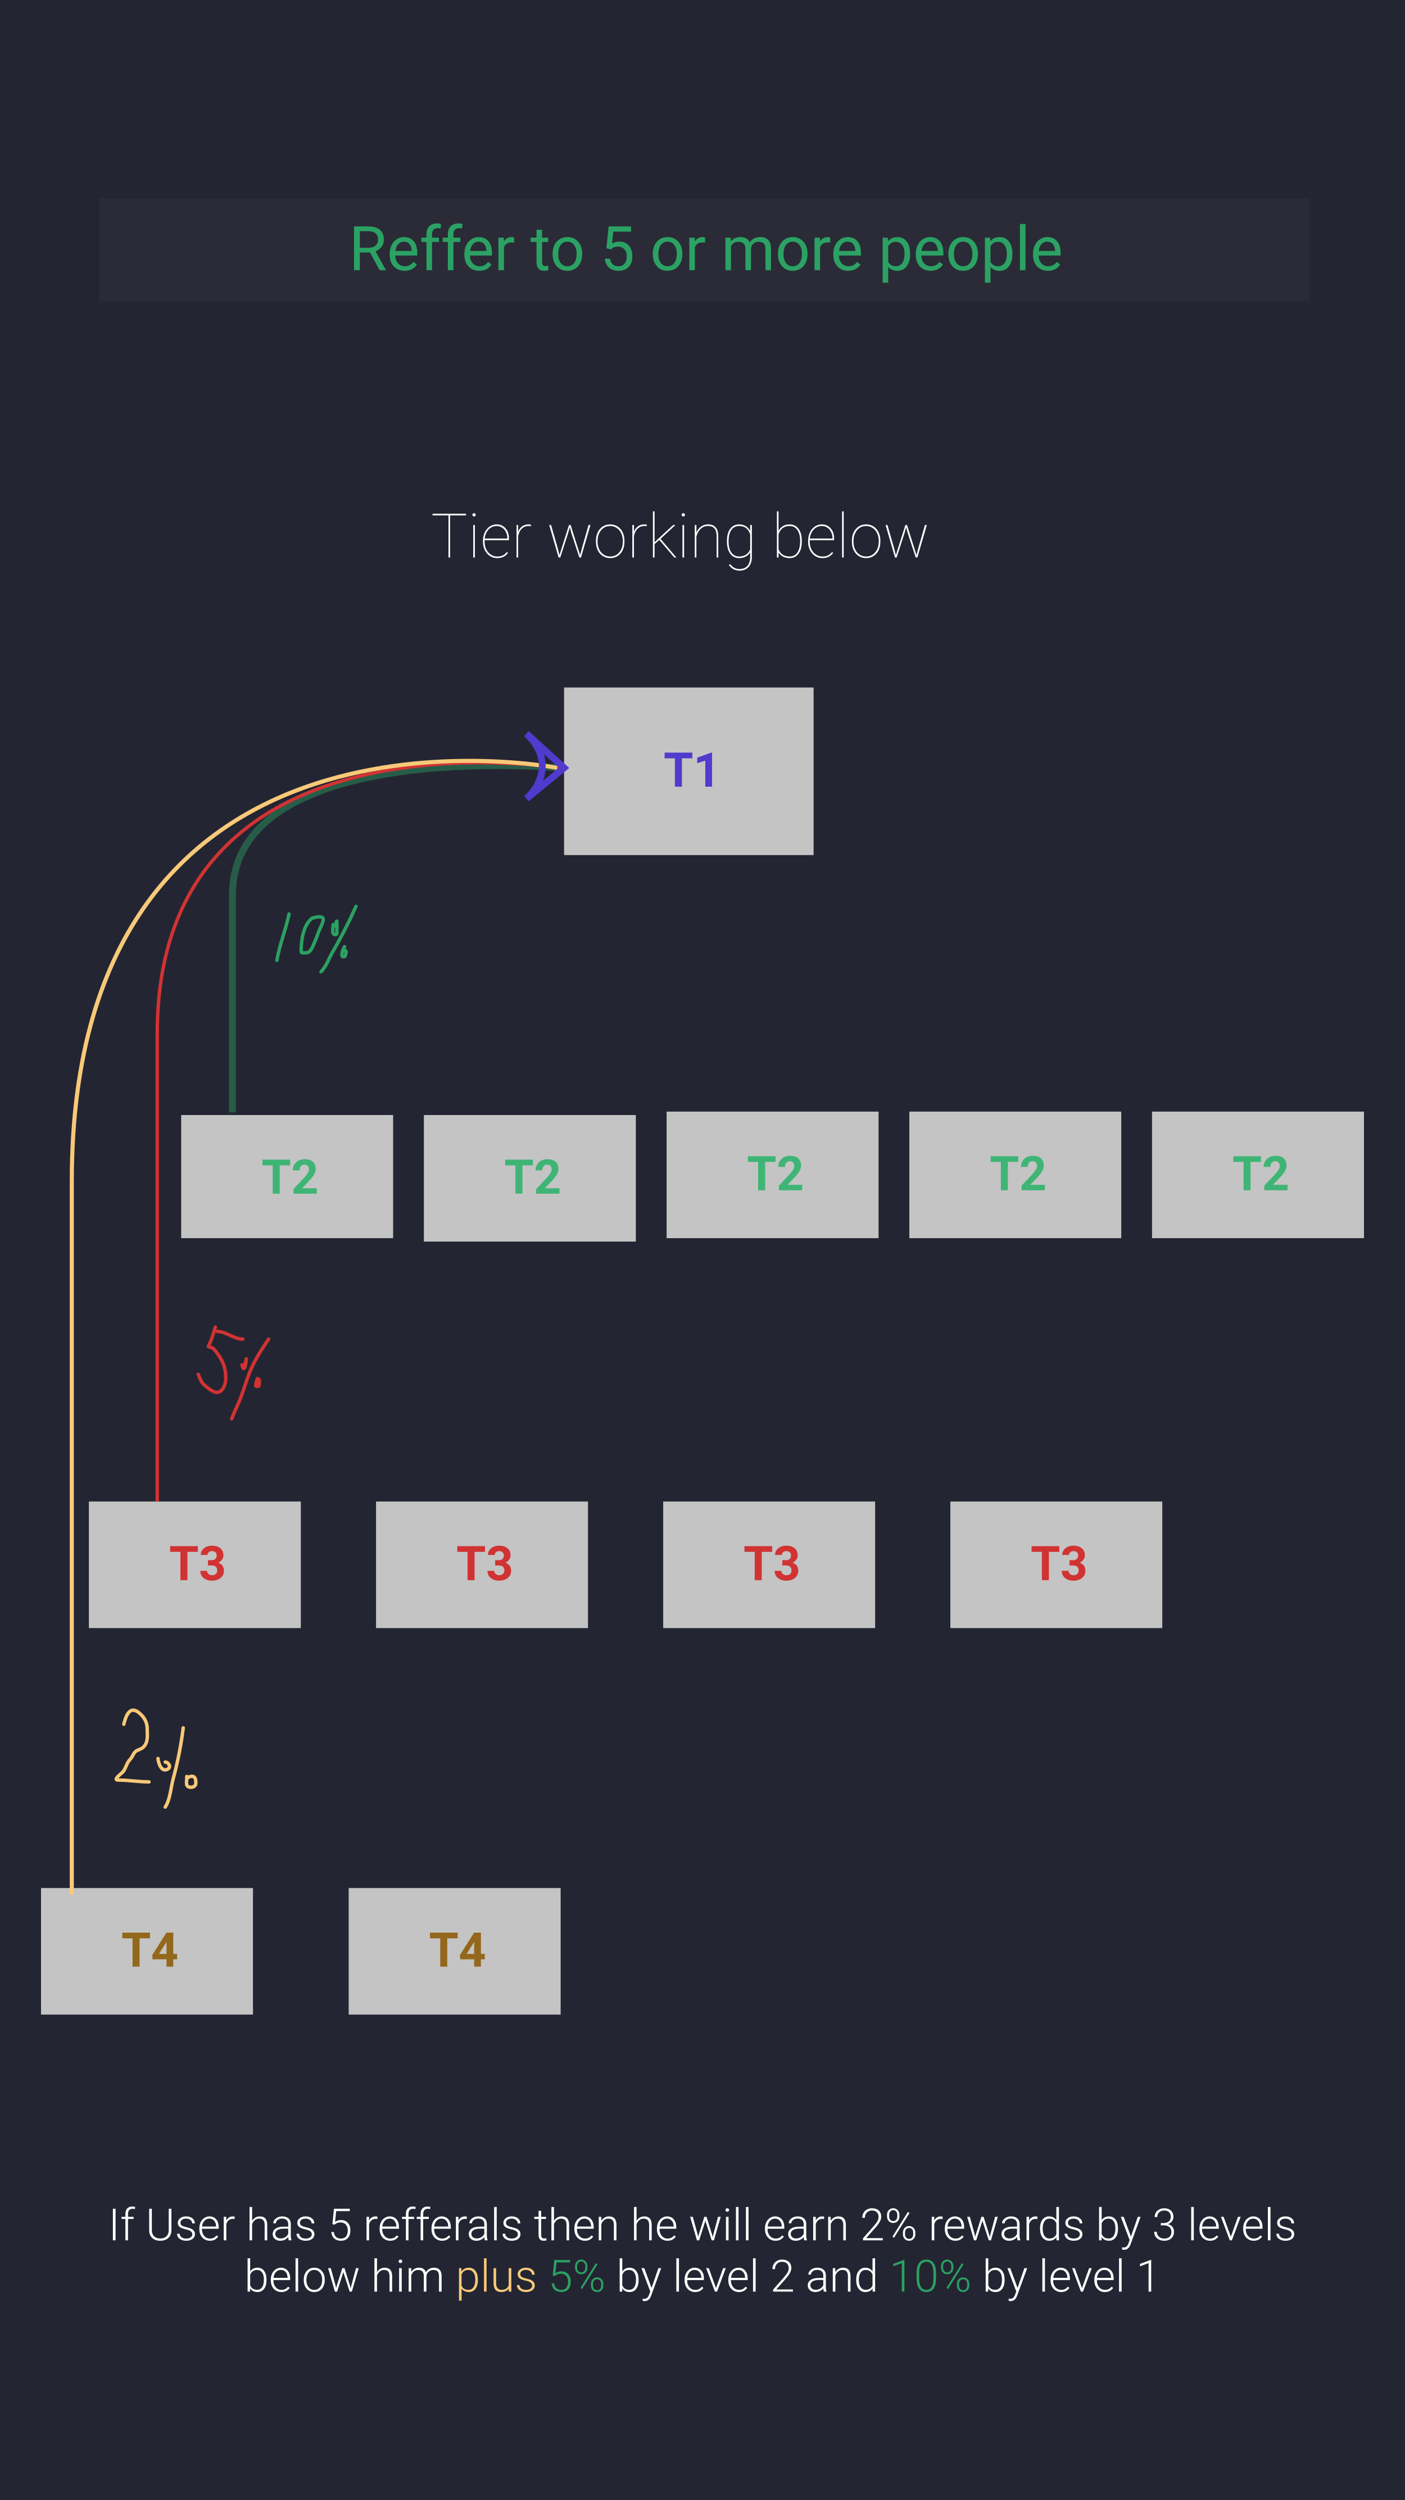 <svg width="411" height="731" viewBox="0 0 411 731" fill="none" xmlns="http://www.w3.org/2000/svg">
<rect x="0" y="0" width="411" height="731" fill="#333333" stroke="none"/>
<rect width="411" height="731" fill="#1F2133" fill-opacity="0.74"/>
<rect x="165" y="201" width="73" height="49" fill="#C4C4C4"/>
<path d="M202.527 221.708H199.479V230H197.428V221.708H194.42V220.047H202.527V221.708ZM208.29 230H206.314V222.385L203.956 223.116V221.51L208.078 220.033H208.29V230Z" fill="#4F3BCD"/>
<rect x="195" y="325" width="62" height="37" fill="#C4C4C4"/>
<path d="M226.877 339.708H223.828V348H221.777V339.708H218.769V338.047H226.877V339.708ZM234.663 348H227.841V346.646L231.06 343.215C231.502 342.732 231.828 342.31 232.038 341.95C232.252 341.59 232.359 341.248 232.359 340.925C232.359 340.483 232.247 340.136 232.024 339.886C231.801 339.631 231.482 339.503 231.067 339.503C230.62 339.503 230.267 339.658 230.007 339.968C229.752 340.273 229.625 340.676 229.625 341.178H227.642C227.642 340.572 227.786 340.018 228.073 339.517C228.365 339.015 228.775 338.623 229.303 338.341C229.832 338.054 230.431 337.91 231.101 337.91C232.127 337.91 232.922 338.156 233.487 338.648C234.057 339.141 234.341 339.836 234.341 340.733C234.341 341.226 234.214 341.727 233.959 342.237C233.703 342.748 233.266 343.342 232.646 344.021L230.383 346.407H234.663V348Z" fill="#2CB36A" fill-opacity="0.87"/>
<rect x="266" y="325" width="62" height="37" fill="#C4C4C4"/>
<path d="M297.877 339.708H294.828V348H292.777V339.708H289.769V338.047H297.877V339.708ZM305.663 348H298.841V346.646L302.06 343.215C302.502 342.732 302.828 342.31 303.038 341.95C303.252 341.59 303.359 341.248 303.359 340.925C303.359 340.483 303.247 340.136 303.024 339.886C302.801 339.631 302.482 339.503 302.067 339.503C301.62 339.503 301.267 339.658 301.007 339.968C300.752 340.273 300.625 340.676 300.625 341.178H298.642C298.642 340.572 298.786 340.018 299.073 339.517C299.365 339.015 299.775 338.623 300.303 338.341C300.832 338.054 301.431 337.91 302.101 337.91C303.127 337.91 303.922 338.156 304.487 338.648C305.057 339.141 305.341 339.836 305.341 340.733C305.341 341.226 305.214 341.727 304.959 342.237C304.703 342.748 304.266 343.342 303.646 344.021L301.383 346.407H305.663V348Z" fill="#2CB36A" fill-opacity="0.87"/>
<rect x="337" y="325" width="62" height="37" fill="#C4C4C4"/>
<path d="M368.877 339.708H365.828V348H363.777V339.708H360.769V338.047H368.877V339.708ZM376.663 348H369.841V346.646L373.06 343.215C373.502 342.732 373.828 342.31 374.038 341.95C374.252 341.59 374.359 341.248 374.359 340.925C374.359 340.483 374.247 340.136 374.024 339.886C373.801 339.631 373.482 339.503 373.067 339.503C372.62 339.503 372.267 339.658 372.007 339.968C371.752 340.273 371.625 340.676 371.625 341.178H369.642C369.642 340.572 369.786 340.018 370.073 339.517C370.365 339.015 370.775 338.623 371.303 338.341C371.832 338.054 372.431 337.91 373.101 337.91C374.127 337.91 374.922 338.156 375.487 338.648C376.057 339.141 376.341 339.836 376.341 340.733C376.341 341.226 376.214 341.727 375.959 342.237C375.703 342.748 375.266 343.342 374.646 344.021L372.383 346.407H376.663V348Z" fill="#2CB36A" fill-opacity="0.87"/>
<rect x="194" y="439" width="62" height="37" fill="#C4C4C4"/>
<path d="M225.877 453.708H222.828V462H220.777V453.708H217.769V452.047H225.877V453.708ZM228.85 456.148H229.903C230.404 456.148 230.776 456.023 231.017 455.772C231.259 455.522 231.38 455.189 231.38 454.774C231.38 454.373 231.259 454.061 231.017 453.838C230.78 453.615 230.452 453.503 230.033 453.503C229.655 453.503 229.338 453.608 229.083 453.817C228.827 454.022 228.7 454.291 228.7 454.624H226.724C226.724 454.104 226.863 453.64 227.141 453.229C227.424 452.815 227.816 452.491 228.317 452.259C228.823 452.026 229.379 451.91 229.985 451.91C231.038 451.91 231.863 452.163 232.46 452.669C233.057 453.17 233.355 453.863 233.355 454.747C233.355 455.203 233.216 455.622 232.938 456.005C232.66 456.388 232.296 456.682 231.844 456.887C232.405 457.087 232.822 457.388 233.095 457.789C233.373 458.19 233.512 458.664 233.512 459.211C233.512 460.095 233.189 460.804 232.542 461.337C231.899 461.87 231.047 462.137 229.985 462.137C228.992 462.137 228.178 461.875 227.545 461.351C226.916 460.826 226.601 460.134 226.601 459.272H228.577C228.577 459.646 228.716 459.951 228.994 460.188C229.276 460.425 229.623 460.544 230.033 460.544C230.502 460.544 230.869 460.421 231.133 460.175C231.402 459.924 231.537 459.594 231.537 459.184C231.537 458.19 230.99 457.693 229.896 457.693H228.85V456.148Z" fill="#D13333"/>
<rect x="278" y="439" width="62" height="37" fill="#C4C4C4"/>
<path d="M309.877 453.708H306.828V462H304.777V453.708H301.769V452.047H309.877V453.708ZM312.85 456.148H313.903C314.404 456.148 314.776 456.023 315.017 455.772C315.259 455.522 315.38 455.189 315.38 454.774C315.38 454.373 315.259 454.061 315.017 453.838C314.78 453.615 314.452 453.503 314.033 453.503C313.655 453.503 313.338 453.608 313.083 453.817C312.827 454.022 312.7 454.291 312.7 454.624H310.724C310.724 454.104 310.863 453.64 311.141 453.229C311.424 452.815 311.816 452.491 312.317 452.259C312.823 452.026 313.379 451.91 313.985 451.91C315.038 451.91 315.863 452.163 316.46 452.669C317.057 453.17 317.355 453.863 317.355 454.747C317.355 455.203 317.216 455.622 316.938 456.005C316.66 456.388 316.296 456.682 315.844 456.887C316.405 457.087 316.822 457.388 317.095 457.789C317.373 458.19 317.512 458.664 317.512 459.211C317.512 460.095 317.189 460.804 316.542 461.337C315.899 461.87 315.047 462.137 313.985 462.137C312.992 462.137 312.178 461.875 311.545 461.351C310.916 460.826 310.601 460.134 310.601 459.272H312.577C312.577 459.646 312.716 459.951 312.994 460.188C313.276 460.425 313.623 460.544 314.033 460.544C314.502 460.544 314.869 460.421 315.133 460.175C315.402 459.924 315.537 459.594 315.537 459.184C315.537 458.19 314.99 457.693 313.896 457.693H312.85V456.148Z" fill="#D13333"/>
<rect x="124" y="326" width="62" height="37" fill="#C4C4C4"/>
<path d="M155.877 340.708H152.828V349H150.777V340.708H147.769V339.047H155.877V340.708ZM163.663 349H156.841V347.646L160.06 344.215C160.502 343.732 160.828 343.31 161.038 342.95C161.252 342.59 161.359 342.248 161.359 341.925C161.359 341.483 161.247 341.136 161.024 340.886C160.801 340.631 160.482 340.503 160.067 340.503C159.62 340.503 159.267 340.658 159.007 340.968C158.752 341.273 158.625 341.676 158.625 342.178H156.642C156.642 341.572 156.786 341.018 157.073 340.517C157.365 340.015 157.775 339.623 158.303 339.341C158.832 339.054 159.431 338.91 160.101 338.91C161.127 338.91 161.922 339.156 162.487 339.648C163.057 340.141 163.341 340.836 163.341 341.733C163.341 342.226 163.214 342.727 162.959 343.237C162.703 343.748 162.266 344.342 161.646 345.021L159.383 347.407H163.663V349Z" fill="#2CB36A" fill-opacity="0.87"/>
<rect x="110" y="439" width="62" height="37" fill="#C4C4C4"/>
<path d="M141.877 453.708H138.828V462H136.777V453.708H133.769V452.047H141.877V453.708ZM144.85 456.148H145.903C146.404 456.148 146.776 456.023 147.017 455.772C147.259 455.522 147.38 455.189 147.38 454.774C147.38 454.373 147.259 454.061 147.017 453.838C146.78 453.615 146.452 453.503 146.033 453.503C145.655 453.503 145.338 453.608 145.083 453.817C144.827 454.022 144.7 454.291 144.7 454.624H142.724C142.724 454.104 142.863 453.64 143.141 453.229C143.424 452.815 143.816 452.491 144.317 452.259C144.823 452.026 145.379 451.91 145.985 451.91C147.038 451.91 147.863 452.163 148.46 452.669C149.057 453.17 149.355 453.863 149.355 454.747C149.355 455.203 149.216 455.622 148.938 456.005C148.66 456.388 148.296 456.682 147.844 456.887C148.405 457.087 148.822 457.388 149.095 457.789C149.373 458.19 149.512 458.664 149.512 459.211C149.512 460.095 149.189 460.804 148.542 461.337C147.899 461.87 147.047 462.137 145.985 462.137C144.992 462.137 144.178 461.875 143.545 461.351C142.916 460.826 142.601 460.134 142.601 459.272H144.577C144.577 459.646 144.716 459.951 144.994 460.188C145.276 460.425 145.623 460.544 146.033 460.544C146.502 460.544 146.869 460.421 147.133 460.175C147.402 459.924 147.537 459.594 147.537 459.184C147.537 458.19 146.99 457.693 145.896 457.693H144.85V456.148Z" fill="#D13333"/>
<rect x="102" y="552" width="62" height="37" fill="#C4C4C4"/>
<path d="M133.877 566.708H130.828V575H128.777V566.708H125.769V565.047H133.877V566.708ZM140.685 571.254H141.813V572.847H140.685V575H138.71V572.847H134.629L134.54 571.603L138.689 565.047H140.685V571.254ZM136.508 571.254H138.71V567.74L138.58 567.966L136.508 571.254Z" fill="#93681C"/>
<rect x="53" y="326" width="62" height="36" fill="#C4C4C4"/>
<path d="M84.877 340.708H81.828V349H79.777V340.708H76.769V339.047H84.877V340.708ZM92.663 349H85.841V347.646L89.06 344.215C89.502 343.732 89.828 343.31 90.038 342.95C90.252 342.59 90.359 342.248 90.359 341.925C90.359 341.483 90.247 341.136 90.024 340.886C89.801 340.631 89.482 340.503 89.067 340.503C88.621 340.503 88.267 340.658 88.007 340.968C87.752 341.273 87.625 341.676 87.625 342.178H85.642C85.642 341.572 85.786 341.018 86.073 340.517C86.365 340.015 86.775 339.623 87.303 339.341C87.832 339.054 88.431 338.91 89.101 338.91C90.127 338.91 90.922 339.156 91.487 339.648C92.057 340.141 92.341 340.836 92.341 341.733C92.341 342.226 92.214 342.727 91.959 343.237C91.704 343.748 91.266 344.342 90.646 345.021L88.383 347.407H92.663V349Z" fill="#2CB36A" fill-opacity="0.87"/>
<rect x="26" y="439" width="62" height="37" fill="#C4C4C4"/>
<path d="M57.877 453.708H54.828V462H52.777V453.708H49.769V452.047H57.877V453.708ZM60.85 456.148H61.903C62.404 456.148 62.776 456.023 63.017 455.772C63.259 455.522 63.38 455.189 63.38 454.774C63.38 454.373 63.259 454.061 63.017 453.838C62.78 453.615 62.452 453.503 62.033 453.503C61.655 453.503 61.338 453.608 61.083 453.817C60.828 454.022 60.7 454.291 60.7 454.624H58.724C58.724 454.104 58.863 453.64 59.141 453.229C59.424 452.815 59.816 452.491 60.317 452.259C60.823 452.026 61.379 451.91 61.985 451.91C63.038 451.91 63.863 452.163 64.46 452.669C65.057 453.17 65.355 453.863 65.355 454.747C65.355 455.203 65.216 455.622 64.938 456.005C64.66 456.388 64.296 456.682 63.844 456.887C64.405 457.087 64.822 457.388 65.095 457.789C65.373 458.19 65.512 458.664 65.512 459.211C65.512 460.095 65.189 460.804 64.542 461.337C63.899 461.87 63.047 462.137 61.985 462.137C60.992 462.137 60.178 461.875 59.545 461.351C58.916 460.826 58.601 460.134 58.601 459.272H60.577C60.577 459.646 60.716 459.951 60.994 460.188C61.276 460.425 61.623 460.544 62.033 460.544C62.502 460.544 62.869 460.421 63.133 460.175C63.402 459.924 63.537 459.594 63.537 459.184C63.537 458.19 62.99 457.693 61.896 457.693H60.85V456.148Z" fill="#D13333"/>
<rect x="12" y="552" width="62" height="37" fill="#C4C4C4"/>
<path d="M43.877 566.708H40.828V575H38.777V566.708H35.769V565.047H43.877V566.708ZM50.685 571.254H51.813V572.847H50.685V575H48.71V572.847H44.629L44.54 571.603L48.689 565.047H50.685V571.254ZM46.508 571.254H48.71V567.74L48.58 567.966L46.508 571.254Z" fill="#93681C"/>
<path d="M136.325 150.678H131.667V163H131.192V150.678H126.534V150.203H136.325V150.678ZM138.909 163H138.435V153.49H138.909V163ZM138.188 150.52C138.188 150.385 138.235 150.271 138.329 150.177C138.423 150.077 138.537 150.027 138.672 150.027C138.807 150.027 138.921 150.077 139.015 150.177C139.114 150.271 139.164 150.385 139.164 150.52C139.164 150.654 139.114 150.769 139.015 150.862C138.921 150.956 138.807 151.003 138.672 151.003C138.537 151.003 138.423 150.956 138.329 150.862C138.235 150.769 138.188 150.654 138.188 150.52ZM145.448 163.176C144.681 163.176 143.975 162.971 143.33 162.561C142.691 162.145 142.19 161.576 141.827 160.855C141.464 160.135 141.282 159.335 141.282 158.456V158.061C141.282 157.182 141.458 156.376 141.81 155.644C142.161 154.911 142.645 154.34 143.26 153.93C143.875 153.52 144.546 153.314 145.272 153.314C146.333 153.314 147.2 153.692 147.874 154.448C148.548 155.204 148.885 156.197 148.885 157.428V157.929H141.757V158.447C141.757 159.221 141.918 159.938 142.24 160.601C142.568 161.257 143.017 161.772 143.585 162.147C144.159 162.522 144.78 162.71 145.448 162.71C146.087 162.71 146.629 162.604 147.074 162.394C147.525 162.177 147.924 161.846 148.27 161.4L148.604 161.638C147.895 162.663 146.843 163.176 145.448 163.176ZM145.272 153.789C144.347 153.789 143.562 154.135 142.917 154.826C142.272 155.512 141.895 156.388 141.783 157.454H148.41V157.34C148.41 156.695 148.272 156.098 147.997 155.547C147.728 154.99 147.353 154.56 146.872 154.255C146.397 153.944 145.864 153.789 145.272 153.789ZM155.292 153.833L154.677 153.78C153.868 153.78 153.191 154.044 152.646 154.571C152.102 155.093 151.744 155.825 151.574 156.769V163H151.1V153.49H151.574V155.468C151.832 154.806 152.219 154.281 152.734 153.895C153.25 153.508 153.897 153.314 154.677 153.314C154.952 153.314 155.175 153.347 155.345 153.411L155.292 153.833ZM163.141 160.249L163.659 162.297L166.445 153.49H166.929L169.697 162.297L170.233 160.249L172.167 153.49H172.721L169.952 163H169.478L167.131 155.854L166.683 154.149L166.199 155.854L163.888 163H163.413L160.653 153.49H161.198L163.141 160.249ZM174.338 158.061C174.338 157.152 174.511 156.338 174.856 155.617C175.208 154.891 175.7 154.325 176.333 153.921C176.972 153.517 177.692 153.314 178.495 153.314C179.292 153.314 180.007 153.511 180.64 153.903C181.272 154.296 181.765 154.853 182.116 155.573C182.474 156.294 182.655 157.105 182.661 158.008V158.43C182.661 159.344 182.488 160.161 182.143 160.882C181.797 161.603 181.305 162.165 180.666 162.569C180.033 162.974 179.315 163.176 178.513 163.176C177.71 163.176 176.989 162.977 176.351 162.578C175.718 162.18 175.226 161.623 174.874 160.908C174.522 160.188 174.344 159.379 174.338 158.482V158.061ZM174.812 158.43C174.812 159.221 174.968 159.947 175.278 160.609C175.595 161.266 176.031 161.778 176.588 162.147C177.15 162.517 177.792 162.701 178.513 162.701C179.597 162.701 180.479 162.294 181.158 161.479C181.844 160.665 182.187 159.616 182.187 158.333V158.061C182.187 157.281 182.028 156.561 181.712 155.898C181.396 155.236 180.956 154.721 180.394 154.352C179.837 153.977 179.204 153.789 178.495 153.789C177.411 153.789 176.526 154.202 175.841 155.028C175.155 155.854 174.812 156.895 174.812 158.148V158.43ZM189.165 153.833L188.55 153.78C187.741 153.78 187.064 154.044 186.52 154.571C185.975 155.093 185.617 155.825 185.447 156.769V163H184.973V153.49H185.447V155.468C185.705 154.806 186.092 154.281 186.607 153.895C187.123 153.508 187.771 153.314 188.55 153.314C188.825 153.314 189.048 153.347 189.218 153.411L189.165 153.833ZM192.874 157.858L192.856 157.876L191.477 159.062V163H191.002V149.5H191.477V158.544L192.593 157.489L196.917 153.49H197.594L193.226 157.542L197.866 163H197.251L192.874 157.858ZM200.116 163H199.642V153.49H200.116V163ZM199.396 150.52C199.396 150.385 199.442 150.271 199.536 150.177C199.63 150.077 199.744 150.027 199.879 150.027C200.014 150.027 200.128 150.077 200.222 150.177C200.321 150.271 200.371 150.385 200.371 150.52C200.371 150.654 200.321 150.769 200.222 150.862C200.128 150.956 200.014 151.003 199.879 151.003C199.744 151.003 199.63 150.956 199.536 150.862C199.442 150.769 199.396 150.654 199.396 150.52ZM203.711 155.705C204.021 154.967 204.479 154.384 205.082 153.956C205.686 153.528 206.354 153.314 207.086 153.314C208.105 153.314 208.861 153.604 209.354 154.185C209.852 154.759 210.104 155.629 210.109 156.795V163H209.635V156.777C209.629 155.758 209.421 155.005 209.011 154.519C208.601 154.026 207.95 153.78 207.06 153.78C206.239 153.78 205.527 154.073 204.924 154.659C204.326 155.239 203.922 155.989 203.711 156.909V163H203.236V153.49H203.711V155.705ZM212.649 158.148C212.649 156.631 212.969 155.447 213.607 154.598C214.246 153.742 215.122 153.314 216.235 153.314C216.944 153.314 217.574 153.479 218.125 153.807C218.676 154.129 219.118 154.604 219.452 155.23V153.49H219.936V162.833C219.936 164.087 219.613 165.065 218.969 165.769C218.324 166.478 217.448 166.832 216.341 166.832C215.702 166.832 215.116 166.694 214.583 166.419C214.056 166.144 213.604 165.748 213.229 165.232L213.563 164.916C213.933 165.385 214.337 165.742 214.776 165.988C215.216 166.24 215.731 166.366 216.323 166.366C217.302 166.366 218.063 166.067 218.608 165.47C219.153 164.878 219.435 164.04 219.452 162.956V161.497C219.124 162.036 218.679 162.452 218.116 162.745C217.56 163.032 216.927 163.176 216.218 163.176C215.116 163.176 214.246 162.739 213.607 161.866C212.969 160.993 212.649 159.795 212.649 158.271V158.148ZM213.133 158.333C213.133 159.692 213.402 160.762 213.941 161.541C214.48 162.314 215.236 162.701 216.209 162.701C217.012 162.701 217.694 162.517 218.257 162.147C218.819 161.772 219.218 161.248 219.452 160.574V156.259C218.937 154.612 217.861 153.789 216.227 153.789C215.248 153.789 214.486 154.173 213.941 154.94C213.402 155.708 213.133 156.839 213.133 158.333ZM234.552 158.333C234.552 159.815 234.232 160.993 233.594 161.866C232.955 162.739 232.085 163.176 230.983 163.176C230.269 163.176 229.63 163.029 229.067 162.736C228.505 162.438 228.062 162.024 227.74 161.497V163H227.266V149.5H227.74V155.222C228.074 154.595 228.514 154.12 229.059 153.798C229.609 153.476 230.245 153.314 230.966 153.314C232.079 153.314 232.955 153.742 233.594 154.598C234.232 155.447 234.552 156.643 234.552 158.184V158.333ZM234.06 158.148C234.06 156.783 233.787 155.717 233.242 154.949C232.703 154.176 231.947 153.789 230.975 153.789C230.178 153.789 229.501 153.994 228.944 154.404C228.394 154.814 227.992 155.424 227.74 156.232V160.592C227.992 161.266 228.394 161.787 228.944 162.156C229.501 162.52 230.184 162.701 230.992 162.701C231.971 162.701 232.727 162.312 233.26 161.532C233.793 160.753 234.06 159.625 234.06 158.148ZM240.563 163.176C239.796 163.176 239.09 162.971 238.445 162.561C237.807 162.145 237.306 161.576 236.942 160.855C236.579 160.135 236.397 159.335 236.397 158.456V158.061C236.397 157.182 236.573 156.376 236.925 155.644C237.276 154.911 237.76 154.34 238.375 153.93C238.99 153.52 239.661 153.314 240.388 153.314C241.448 153.314 242.315 153.692 242.989 154.448C243.663 155.204 244 156.197 244 157.428V157.929H236.872V158.447C236.872 159.221 237.033 159.938 237.355 160.601C237.684 161.257 238.132 161.772 238.7 162.147C239.274 162.522 239.896 162.71 240.563 162.71C241.202 162.71 241.744 162.604 242.189 162.394C242.641 162.177 243.039 161.846 243.385 161.4L243.719 161.638C243.01 162.663 241.958 163.176 240.563 163.176ZM240.388 153.789C239.462 153.789 238.677 154.135 238.032 154.826C237.388 155.512 237.01 156.388 236.898 157.454H243.525V157.34C243.525 156.695 243.388 156.098 243.112 155.547C242.843 154.99 242.468 154.56 241.987 154.255C241.513 153.944 240.979 153.789 240.388 153.789ZM246.804 163H246.329V149.5H246.804V163ZM249.203 158.061C249.203 157.152 249.376 156.338 249.722 155.617C250.073 154.891 250.565 154.325 251.198 153.921C251.837 153.517 252.558 153.314 253.36 153.314C254.157 153.314 254.872 153.511 255.505 153.903C256.138 154.296 256.63 154.853 256.981 155.573C257.339 156.294 257.521 157.105 257.526 158.008V158.43C257.526 159.344 257.354 160.161 257.008 160.882C256.662 161.603 256.17 162.165 255.531 162.569C254.898 162.974 254.181 163.176 253.378 163.176C252.575 163.176 251.854 162.977 251.216 162.578C250.583 162.18 250.091 161.623 249.739 160.908C249.388 160.188 249.209 159.379 249.203 158.482V158.061ZM249.678 158.43C249.678 159.221 249.833 159.947 250.144 160.609C250.46 161.266 250.896 161.778 251.453 162.147C252.016 162.517 252.657 162.701 253.378 162.701C254.462 162.701 255.344 162.294 256.023 161.479C256.709 160.665 257.052 159.616 257.052 158.333V158.061C257.052 157.281 256.894 156.561 256.577 155.898C256.261 155.236 255.821 154.721 255.259 154.352C254.702 153.977 254.069 153.789 253.36 153.789C252.276 153.789 251.392 154.202 250.706 155.028C250.021 155.854 249.678 156.895 249.678 158.148V158.43ZM261.543 160.249L262.062 162.297L264.848 153.49H265.331L268.1 162.297L268.636 160.249L270.569 153.49H271.123L268.354 163H267.88L265.533 155.854L265.085 154.149L264.602 155.854L262.29 163H261.815L259.056 153.49H259.601L261.543 160.249Z" fill="white"/>
<path d="M68 325.212C68 325.212 68 307.712 68 261.712C68 215.712 163.5 224.5 163.5 224.5" stroke="#2CB36A" stroke-opacity="0.4" stroke-width="2"/>
<path d="M46 439C46 439 46 399.758 46 302.147C46 204.536 165 224.73 165 224.73" stroke="#D13333"/>
<path d="M21 553.905C21 553.905 21 494.134 21 345.458C21 196.781 163 224.5 163 224.5" stroke="#F7C978" stroke-width="1.2"/>
<path d="M154 233.5C157.5 230.5 162.4 222.5 154 214.5L165 224.5L154 233.5Z" stroke="#4F3BCD" stroke-width="2"/>
<path d="M84.557 267.223C83.608 271.777 81.764 276.198 81 280.783" stroke="#2CB36A" stroke-opacity="0.87" stroke-linecap="round" stroke-linejoin="round"/>
<path d="M91.448 268.334C88.727 270.223 88.023 275.084 88.113 278.239C88.129 278.786 89.154 278.56 89.558 278.56C90.898 278.56 91.437 276.774 91.905 275.769C92.583 274.311 93.007 272.799 93.671 271.348C94.019 270.585 94.56 269.615 94.56 268.779C94.56 267.737 92.48 268.041 91.892 268.334" stroke="#2CB36A" stroke-opacity="0.87" stroke-linecap="round" stroke-linejoin="round"/>
<path d="M104.119 265C102.119 269.513 99.831 273.987 97.339 278.239C96.21 280.163 95.49 282.52 93.893 284.117" stroke="#2CB36A" stroke-opacity="0.87" stroke-linecap="round" stroke-linejoin="round"/>
<path d="M97.45 270.335C97.45 270.705 97.18 272.598 97.499 272.953C97.87 273.365 98.561 273.382 98.561 272.768C98.561 271.739 98.561 270.71 98.561 269.68C98.561 268.502 98.2 270.372 97.894 270.78" stroke="#2CB36A" stroke-opacity="0.87" stroke-linecap="round" stroke-linejoin="round"/>
<path d="M100.784 276.781C100.566 277.236 99.623 279.017 100.167 279.622C100.328 279.802 100.99 279.721 101.006 279.449C101.034 278.973 101.684 277.893 100.784 277.893" stroke="#2CB36A" stroke-opacity="0.87" stroke-linecap="round" stroke-linejoin="round"/>
<rect x="29" y="58" width="354" height="30" fill="#C4C4C4" fill-opacity="0.04"/>
<path d="M108.265 73.823H105.259V79H103.562V66.203H107.799C109.24 66.203 110.348 66.531 111.121 67.188C111.9 67.844 112.29 68.799 112.29 70.053C112.29 70.85 112.073 71.544 111.64 72.136C111.212 72.728 110.614 73.17 109.847 73.463L112.853 78.894V79H111.042L108.265 73.823ZM105.259 72.443H107.852C108.689 72.443 109.354 72.227 109.847 71.793C110.345 71.359 110.594 70.779 110.594 70.053C110.594 69.262 110.356 68.655 109.882 68.233C109.413 67.811 108.733 67.598 107.843 67.592H105.259V72.443ZM118.354 79.176C117.065 79.176 116.017 78.754 115.208 77.91C114.399 77.061 113.995 75.927 113.995 74.509V74.21C113.995 73.267 114.174 72.426 114.531 71.688C114.895 70.943 115.398 70.363 116.043 69.947C116.693 69.525 117.396 69.314 118.152 69.314C119.389 69.314 120.35 69.722 121.035 70.536C121.721 71.351 122.063 72.517 122.063 74.034V74.711H115.621C115.645 75.648 115.917 76.407 116.438 76.987C116.966 77.561 117.634 77.849 118.442 77.849C119.017 77.849 119.503 77.731 119.901 77.497C120.3 77.263 120.648 76.952 120.947 76.565L121.94 77.339C121.144 78.564 119.948 79.176 118.354 79.176ZM118.152 70.65C117.496 70.65 116.945 70.891 116.5 71.371C116.055 71.846 115.779 72.514 115.674 73.375H120.438V73.252C120.391 72.426 120.168 71.787 119.77 71.336C119.371 70.879 118.832 70.65 118.152 70.65ZM124.753 79V70.747H123.25V69.49H124.753V68.515C124.753 67.495 125.025 66.707 125.57 66.15C126.115 65.594 126.886 65.315 127.882 65.315C128.257 65.315 128.629 65.365 128.998 65.465L128.91 66.783C128.635 66.731 128.342 66.704 128.031 66.704C127.504 66.704 127.097 66.859 126.81 67.17C126.522 67.475 126.379 67.914 126.379 68.488V69.49H128.409V70.747H126.379V79H124.753ZM131.011 79V70.747H129.508V69.49H131.011V68.515C131.011 67.495 131.283 66.707 131.828 66.15C132.373 65.594 133.144 65.315 134.14 65.315C134.515 65.315 134.887 65.365 135.256 65.465L135.168 66.783C134.893 66.731 134.6 66.704 134.289 66.704C133.762 66.704 133.354 66.859 133.067 67.17C132.78 67.475 132.637 67.914 132.637 68.488V69.49H134.667V70.747H132.637V79H131.011ZM140.204 79.176C138.915 79.176 137.866 78.754 137.058 77.91C136.249 77.061 135.845 75.927 135.845 74.509V74.21C135.845 73.267 136.023 72.426 136.381 71.688C136.744 70.943 137.248 70.363 137.893 69.947C138.543 69.525 139.246 69.314 140.002 69.314C141.238 69.314 142.199 69.722 142.885 70.536C143.57 71.351 143.913 72.517 143.913 74.034V74.711H137.471C137.494 75.648 137.767 76.407 138.288 76.987C138.815 77.561 139.483 77.849 140.292 77.849C140.866 77.849 141.353 77.731 141.751 77.497C142.149 77.263 142.498 76.952 142.797 76.565L143.79 77.339C142.993 78.564 141.798 79.176 140.204 79.176ZM140.002 70.65C139.346 70.65 138.795 70.891 138.35 71.371C137.904 71.846 137.629 72.514 137.523 73.375H142.287V73.252C142.24 72.426 142.018 71.787 141.619 71.336C141.221 70.879 140.682 70.65 140.002 70.65ZM150.399 70.949C150.153 70.908 149.887 70.888 149.6 70.888C148.533 70.888 147.81 71.342 147.429 72.25V79H145.803V69.49H147.385L147.411 70.589C147.944 69.739 148.7 69.314 149.679 69.314C149.995 69.314 150.235 69.356 150.399 69.438V70.949ZM158.573 67.188V69.49H160.349V70.747H158.573V76.644C158.573 77.025 158.652 77.312 158.811 77.506C158.969 77.693 159.238 77.787 159.619 77.787C159.807 77.787 160.064 77.752 160.393 77.682V79C159.965 79.117 159.549 79.176 159.145 79.176C158.418 79.176 157.87 78.956 157.501 78.517C157.132 78.077 156.947 77.453 156.947 76.644V70.747H155.216V69.49H156.947V67.188H158.573ZM161.649 74.157C161.649 73.226 161.831 72.388 162.194 71.644C162.563 70.899 163.073 70.325 163.724 69.921C164.38 69.517 165.127 69.314 165.965 69.314C167.26 69.314 168.306 69.763 169.103 70.659C169.905 71.556 170.307 72.748 170.307 74.236V74.351C170.307 75.276 170.128 76.108 169.771 76.847C169.419 77.579 168.912 78.15 168.25 78.561C167.594 78.971 166.838 79.176 165.982 79.176C164.693 79.176 163.647 78.728 162.845 77.831C162.048 76.935 161.649 75.748 161.649 74.272V74.157ZM163.284 74.351C163.284 75.405 163.527 76.252 164.014 76.891C164.506 77.529 165.162 77.849 165.982 77.849C166.809 77.849 167.465 77.526 167.951 76.882C168.438 76.231 168.681 75.323 168.681 74.157C168.681 73.114 168.432 72.27 167.934 71.626C167.441 70.976 166.785 70.65 165.965 70.65C165.162 70.65 164.515 70.97 164.022 71.608C163.53 72.247 163.284 73.161 163.284 74.351ZM177.391 72.584L178.041 66.203H184.598V67.706H179.421L179.034 71.195C179.661 70.826 180.373 70.642 181.17 70.642C182.336 70.642 183.262 71.028 183.947 71.802C184.633 72.569 184.976 73.609 184.976 74.922C184.976 76.24 184.618 77.28 183.903 78.042C183.194 78.798 182.201 79.176 180.924 79.176C179.793 79.176 178.87 78.862 178.155 78.235C177.44 77.608 177.033 76.741 176.934 75.634H178.472C178.571 76.366 178.832 76.92 179.254 77.295C179.676 77.664 180.232 77.849 180.924 77.849C181.68 77.849 182.271 77.591 182.699 77.075C183.133 76.56 183.35 75.848 183.35 74.939C183.35 74.084 183.115 73.398 182.646 72.883C182.184 72.361 181.565 72.101 180.792 72.101C180.083 72.101 179.526 72.256 179.122 72.566L178.691 72.918L177.391 72.584ZM190.952 74.157C190.952 73.226 191.134 72.388 191.497 71.644C191.866 70.899 192.376 70.325 193.026 69.921C193.683 69.517 194.43 69.314 195.268 69.314C196.562 69.314 197.608 69.763 198.405 70.659C199.208 71.556 199.609 72.748 199.609 74.236V74.351C199.609 75.276 199.431 76.108 199.073 76.847C198.722 77.579 198.215 78.15 197.553 78.561C196.896 78.971 196.141 79.176 195.285 79.176C193.996 79.176 192.95 78.728 192.147 77.831C191.351 76.935 190.952 75.748 190.952 74.272V74.157ZM192.587 74.351C192.587 75.405 192.83 76.252 193.316 76.891C193.809 77.529 194.465 77.849 195.285 77.849C196.111 77.849 196.768 77.526 197.254 76.882C197.74 76.231 197.983 75.323 197.983 74.157C197.983 73.114 197.734 72.27 197.236 71.626C196.744 70.976 196.088 70.65 195.268 70.65C194.465 70.65 193.817 70.97 193.325 71.608C192.833 72.247 192.587 73.161 192.587 74.351ZM206.245 70.949C205.999 70.908 205.732 70.888 205.445 70.888C204.379 70.888 203.655 71.342 203.274 72.25V79H201.648V69.49H203.23L203.257 70.589C203.79 69.739 204.546 69.314 205.524 69.314C205.841 69.314 206.081 69.356 206.245 69.438V70.949ZM213.742 69.49L213.786 70.545C214.483 69.725 215.424 69.314 216.607 69.314C217.938 69.314 218.843 69.824 219.323 70.844C219.64 70.387 220.05 70.018 220.554 69.736C221.063 69.455 221.664 69.314 222.355 69.314C224.441 69.314 225.502 70.419 225.537 72.628V79H223.911V72.725C223.911 72.045 223.756 71.538 223.445 71.204C223.135 70.864 222.613 70.694 221.881 70.694C221.277 70.694 220.776 70.876 220.378 71.239C219.979 71.597 219.748 72.08 219.684 72.689V79H218.049V72.769C218.049 71.386 217.372 70.694 216.019 70.694C214.952 70.694 214.223 71.148 213.83 72.057V79H212.204V69.49H213.742ZM227.567 74.157C227.567 73.226 227.749 72.388 228.112 71.644C228.481 70.899 228.991 70.325 229.642 69.921C230.298 69.517 231.045 69.314 231.883 69.314C233.178 69.314 234.224 69.763 235.021 70.659C235.823 71.556 236.225 72.748 236.225 74.236V74.351C236.225 75.276 236.046 76.108 235.688 76.847C235.337 77.579 234.83 78.15 234.168 78.561C233.512 78.971 232.756 79.176 231.9 79.176C230.611 79.176 229.565 78.728 228.763 77.831C227.966 76.935 227.567 75.748 227.567 74.272V74.157ZM229.202 74.351C229.202 75.405 229.445 76.252 229.932 76.891C230.424 77.529 231.08 77.849 231.9 77.849C232.727 77.849 233.383 77.526 233.869 76.882C234.355 76.231 234.599 75.323 234.599 74.157C234.599 73.114 234.35 72.27 233.852 71.626C233.359 70.976 232.703 70.65 231.883 70.65C231.08 70.65 230.433 70.97 229.94 71.608C229.448 72.247 229.202 73.161 229.202 74.351ZM242.86 70.949C242.614 70.908 242.348 70.888 242.061 70.888C240.994 70.888 240.271 71.342 239.89 72.25V79H238.264V69.49H239.846L239.872 70.589C240.405 69.739 241.161 69.314 242.14 69.314C242.456 69.314 242.696 69.356 242.86 69.438V70.949ZM248.134 79.176C246.845 79.176 245.796 78.754 244.987 77.91C244.179 77.061 243.774 75.927 243.774 74.509V74.21C243.774 73.267 243.953 72.426 244.311 71.688C244.674 70.943 245.178 70.363 245.822 69.947C246.473 69.525 247.176 69.314 247.932 69.314C249.168 69.314 250.129 69.722 250.814 70.536C251.5 71.351 251.843 72.517 251.843 74.034V74.711H245.4C245.424 75.648 245.696 76.407 246.218 76.987C246.745 77.561 247.413 77.849 248.222 77.849C248.796 77.849 249.282 77.731 249.681 77.497C250.079 77.263 250.428 76.952 250.727 76.565L251.72 77.339C250.923 78.564 249.728 79.176 248.134 79.176ZM247.932 70.65C247.275 70.65 246.725 70.891 246.279 71.371C245.834 71.846 245.559 72.514 245.453 73.375H250.217V73.252C250.17 72.426 249.947 71.787 249.549 71.336C249.15 70.879 248.611 70.65 247.932 70.65ZM266.23 74.351C266.23 75.798 265.899 76.964 265.237 77.849C264.575 78.733 263.679 79.176 262.548 79.176C261.394 79.176 260.485 78.81 259.823 78.077V82.656H258.197V69.49H259.683L259.762 70.545C260.424 69.725 261.344 69.314 262.521 69.314C263.664 69.314 264.566 69.745 265.229 70.606C265.896 71.468 266.23 72.666 266.23 74.201V74.351ZM264.604 74.166C264.604 73.094 264.376 72.247 263.919 71.626C263.462 71.005 262.835 70.694 262.038 70.694C261.054 70.694 260.315 71.131 259.823 72.004V76.548C260.31 77.415 261.054 77.849 262.056 77.849C262.835 77.849 263.453 77.541 263.91 76.926C264.373 76.305 264.604 75.385 264.604 74.166ZM272.251 79.176C270.962 79.176 269.913 78.754 269.104 77.91C268.296 77.061 267.892 75.927 267.892 74.509V74.21C267.892 73.267 268.07 72.426 268.428 71.688C268.791 70.943 269.295 70.363 269.939 69.947C270.59 69.525 271.293 69.314 272.049 69.314C273.285 69.314 274.246 69.722 274.932 70.536C275.617 71.351 275.96 72.517 275.96 74.034V74.711H269.518C269.541 75.648 269.813 76.407 270.335 76.987C270.862 77.561 271.53 77.849 272.339 77.849C272.913 77.849 273.399 77.731 273.798 77.497C274.196 77.263 274.545 76.952 274.844 76.565L275.837 77.339C275.04 78.564 273.845 79.176 272.251 79.176ZM272.049 70.65C271.393 70.65 270.842 70.891 270.396 71.371C269.951 71.846 269.676 72.514 269.57 73.375H274.334V73.252C274.287 72.426 274.064 71.787 273.666 71.336C273.268 70.879 272.729 70.65 272.049 70.65ZM277.419 74.157C277.419 73.226 277.601 72.388 277.964 71.644C278.333 70.899 278.843 70.325 279.493 69.921C280.149 69.517 280.896 69.314 281.734 69.314C283.029 69.314 284.075 69.763 284.872 70.659C285.675 71.556 286.076 72.748 286.076 74.236V74.351C286.076 75.276 285.897 76.108 285.54 76.847C285.188 77.579 284.682 78.15 284.02 78.561C283.363 78.971 282.607 79.176 281.752 79.176C280.463 79.176 279.417 78.728 278.614 77.831C277.817 76.935 277.419 75.748 277.419 74.272V74.157ZM279.054 74.351C279.054 75.405 279.297 76.252 279.783 76.891C280.275 77.529 280.932 77.849 281.752 77.849C282.578 77.849 283.234 77.526 283.721 76.882C284.207 76.231 284.45 75.323 284.45 74.157C284.45 73.114 284.201 72.27 283.703 71.626C283.211 70.976 282.555 70.65 281.734 70.65C280.932 70.65 280.284 70.97 279.792 71.608C279.3 72.247 279.054 73.161 279.054 74.351ZM296.148 74.351C296.148 75.798 295.817 76.964 295.155 77.849C294.493 78.733 293.597 79.176 292.466 79.176C291.312 79.176 290.403 78.81 289.741 78.077V82.656H288.115V69.49H289.601L289.68 70.545C290.342 69.725 291.262 69.314 292.439 69.314C293.582 69.314 294.484 69.745 295.146 70.606C295.814 71.468 296.148 72.666 296.148 74.201V74.351ZM294.522 74.166C294.522 73.094 294.294 72.247 293.837 71.626C293.38 71.005 292.753 70.694 291.956 70.694C290.972 70.694 290.233 71.131 289.741 72.004V76.548C290.228 77.415 290.972 77.849 291.974 77.849C292.753 77.849 293.371 77.541 293.828 76.926C294.291 76.305 294.522 75.385 294.522 74.166ZM299.989 79H298.363V65.5H299.989V79ZM306.546 79.176C305.257 79.176 304.208 78.754 303.399 77.91C302.591 77.061 302.187 75.927 302.187 74.509V74.21C302.187 73.267 302.365 72.426 302.723 71.688C303.086 70.943 303.59 70.363 304.234 69.947C304.885 69.525 305.588 69.314 306.344 69.314C307.58 69.314 308.541 69.722 309.227 70.536C309.912 71.351 310.255 72.517 310.255 74.034V74.711H303.812C303.836 75.648 304.108 76.407 304.63 76.987C305.157 77.561 305.825 77.849 306.634 77.849C307.208 77.849 307.694 77.731 308.093 77.497C308.491 77.263 308.84 76.952 309.139 76.565L310.132 77.339C309.335 78.564 308.14 79.176 306.546 79.176ZM306.344 70.65C305.688 70.65 305.137 70.891 304.691 71.371C304.246 71.846 303.971 72.514 303.865 73.375H308.629V73.252C308.582 72.426 308.359 71.787 307.961 71.336C307.562 70.879 307.023 70.65 306.344 70.65Z" fill="#2CB36A" fill-opacity="0.87"/>
<path d="M63.014 388C62.581 389.316 62.204 390.662 61.705 391.956C61.66 392.073 60.849 393.733 60.939 393.752C62.091 394.008 62.244 393.987 63.07 395.02C65.265 397.764 66.189 400.129 66.009 403.558C65.928 405.084 64.779 407.616 62.847 406.998C61.854 406.681 60.341 405.463 59.56 404.742C58.813 404.052 58.367 402.706 58 401.789" stroke="#D13333" stroke-linecap="round" stroke-linejoin="round"/>
<path d="M63.516 389.254C66.242 389.301 68.308 391.51 71.037 391.51" stroke="#D13333" stroke-linecap="round" stroke-linejoin="round"/>
<path d="M78.558 391.51C76.496 394.623 74.312 397.9 72.959 401.399C72.118 403.575 71.461 405.836 70.647 408.029C69.777 410.373 68.648 412.506 67.778 414.826" stroke="#D13333" stroke-linecap="round" stroke-linejoin="round"/>
<path d="M70.786 399.031C71.43 401.894 72.04 398.345 72.04 397.276C72.04 397.275 71.801 398.163 71.789 398.474C71.774 398.845 71.316 399.096 71.037 399.282" stroke="#D13333" stroke-linecap="round" stroke-linejoin="round"/>
<path d="M75.299 403.043C75.257 403.24 74.529 405.169 74.937 405.285C75.193 405.358 75.781 405.395 75.8 405.048C75.853 404.098 76.105 402.386 75.048 403.795" stroke="#D13333" stroke-linecap="round" stroke-linejoin="round"/>
<path d="M36.219 504.122C36.759 501.858 37.879 498.574 40.548 500.671C42.105 501.895 43.063 503.425 43.063 505.438C43.063 507.419 43.453 509.349 41.893 510.849C41.335 511.386 40.552 511.506 39.904 511.902C39.022 512.441 38.793 513.657 38.062 514.388C37.014 515.436 36.871 516.926 35.956 518.044C35.546 518.545 32.772 520.442 34.64 520.442C37.606 520.442 40.558 520.969 43.59 520.969" stroke="#F7C978" stroke-linecap="round" stroke-linejoin="round"/>
<path d="M53.592 505.175C53.011 509.954 51.98 515.294 50.697 519.916C49.968 522.537 49.804 526.125 48.328 528.339" stroke="#F7C978" stroke-linecap="round" stroke-linejoin="round"/>
<path d="M46.222 514.125C46.278 515.244 47.127 518.345 49.088 517.225C50.183 516.599 49.269 515.178 48.328 515.178" stroke="#F7C978" stroke-linecap="round" stroke-linejoin="round"/>
<path d="M54.645 519.389C54.645 521.112 54.039 522.548 55.961 522.548C56.525 522.548 57.24 522.128 57.277 521.495C57.395 519.489 56.514 518.67 54.645 519.916" stroke="#F7C978" stroke-linecap="round" stroke-linejoin="round"/>
<path d="M33.802 655H33.022V645.758H33.802V655ZM36.684 655V648.754H35.548V648.132H36.684V647.3C36.684 646.598 36.862 646.058 37.217 645.682C37.577 645.305 38.076 645.117 38.715 645.117C39.003 645.117 39.272 645.153 39.522 645.225L39.464 645.859C39.253 645.809 39.022 645.783 38.773 645.783C38.353 645.783 38.028 645.914 37.795 646.177C37.562 646.435 37.446 646.803 37.446 647.281V648.132H39.084V648.754H37.446V655H36.684ZM50.148 645.758V652.067C50.143 652.689 50.006 653.231 49.735 653.692C49.464 654.154 49.081 654.509 48.586 654.759C48.095 655.004 47.53 655.127 46.891 655.127C45.918 655.127 45.137 654.862 44.549 654.333C43.965 653.8 43.662 653.064 43.641 652.125V645.758H44.416V652.01C44.416 652.789 44.638 653.394 45.082 653.826C45.526 654.253 46.129 654.467 46.891 654.467C47.653 654.467 48.254 654.251 48.694 653.819C49.138 653.388 49.36 652.787 49.36 652.017V645.758H50.148ZM56.26 653.254C56.26 652.878 56.108 652.575 55.803 652.347C55.503 652.118 55.048 651.94 54.438 651.813C53.829 651.682 53.355 651.534 53.017 651.369C52.682 651.2 52.433 650.995 52.268 650.753C52.107 650.512 52.026 650.22 52.026 649.877C52.026 649.336 52.253 648.889 52.706 648.538C53.158 648.183 53.738 648.005 54.445 648.005C55.211 648.005 55.824 648.195 56.286 648.576C56.751 648.953 56.984 649.446 56.984 650.055H56.222C56.222 649.653 56.053 649.319 55.714 649.052C55.38 648.786 54.957 648.652 54.445 648.652C53.946 648.652 53.544 648.764 53.239 648.989C52.938 649.209 52.788 649.497 52.788 649.852C52.788 650.195 52.913 650.461 53.163 650.652C53.416 650.838 53.876 651.009 54.54 651.166C55.209 651.323 55.708 651.49 56.038 651.667C56.372 651.845 56.62 652.059 56.781 652.309C56.942 652.558 57.022 652.861 57.022 653.216C57.022 653.796 56.787 654.259 56.317 654.606C55.852 654.953 55.242 655.127 54.489 655.127C53.69 655.127 53.04 654.934 52.541 654.549C52.045 654.16 51.798 653.669 51.798 653.077H52.56C52.589 653.521 52.775 653.868 53.118 654.118C53.465 654.363 53.922 654.486 54.489 654.486C55.018 654.486 55.446 654.369 55.772 654.137C56.097 653.904 56.26 653.61 56.26 653.254ZM61.395 655.127C60.812 655.127 60.283 654.983 59.809 654.695C59.339 654.408 58.973 654.008 58.71 653.496C58.448 652.979 58.317 652.402 58.317 651.763V651.49C58.317 650.83 58.444 650.235 58.698 649.706C58.956 649.177 59.313 648.762 59.77 648.462C60.227 648.157 60.723 648.005 61.256 648.005C62.09 648.005 62.75 648.291 63.236 648.862C63.727 649.429 63.973 650.205 63.973 651.191V651.617H59.072V651.763C59.072 652.541 59.294 653.191 59.739 653.711C60.187 654.228 60.75 654.486 61.427 654.486C61.834 654.486 62.191 654.412 62.5 654.264C62.813 654.116 63.097 653.879 63.351 653.553L63.827 653.915C63.268 654.723 62.458 655.127 61.395 655.127ZM61.256 648.652C60.685 648.652 60.202 648.862 59.809 649.281C59.419 649.7 59.182 650.263 59.098 650.969H63.217V650.887C63.196 650.227 63.008 649.689 62.652 649.274C62.297 648.86 61.831 648.652 61.256 648.652ZM68.626 648.779C68.465 648.75 68.293 648.735 68.111 648.735C67.637 648.735 67.235 648.868 66.905 649.135C66.579 649.397 66.347 649.78 66.207 650.284V655H65.452V648.132H66.194L66.207 649.224C66.609 648.411 67.254 648.005 68.143 648.005C68.355 648.005 68.522 648.032 68.644 648.087L68.626 648.779ZM73.748 649.293C73.998 648.883 74.317 648.566 74.707 648.341C75.096 648.117 75.521 648.005 75.982 648.005C76.719 648.005 77.267 648.212 77.626 648.627C77.986 649.042 78.168 649.664 78.172 650.493V655H77.417V650.487C77.413 649.873 77.282 649.416 77.023 649.116C76.769 648.815 76.361 648.665 75.798 648.665C75.329 648.665 74.912 648.813 74.548 649.109C74.188 649.401 73.921 649.797 73.748 650.296V655H72.993V645.25H73.748V649.293ZM84.463 655C84.387 654.784 84.338 654.465 84.317 654.042C84.05 654.389 83.71 654.657 83.295 654.848C82.884 655.034 82.449 655.127 81.987 655.127C81.327 655.127 80.792 654.943 80.381 654.575C79.975 654.207 79.772 653.741 79.772 653.178C79.772 652.51 80.049 651.981 80.603 651.591C81.162 651.202 81.939 651.007 82.933 651.007H84.311V650.227C84.311 649.736 84.158 649.351 83.853 649.071C83.553 648.788 83.113 648.646 82.533 648.646C82.004 648.646 81.566 648.781 81.219 649.052C80.872 649.323 80.699 649.649 80.699 650.03L79.937 650.023C79.937 649.478 80.191 649.006 80.699 648.608C81.207 648.206 81.831 648.005 82.571 648.005C83.337 648.005 83.94 648.197 84.38 648.583C84.825 648.963 85.053 649.497 85.066 650.182V653.432C85.066 654.097 85.136 654.594 85.275 654.924V655H84.463ZM82.076 654.454C82.584 654.454 83.037 654.331 83.435 654.086C83.837 653.84 84.129 653.513 84.311 653.102V651.591H82.952C82.195 651.6 81.602 651.739 81.175 652.01C80.747 652.277 80.534 652.645 80.534 653.115C80.534 653.5 80.675 653.819 80.959 654.073C81.247 654.327 81.619 654.454 82.076 654.454ZM91.21 653.254C91.21 652.878 91.058 652.575 90.753 652.347C90.453 652.118 89.998 651.94 89.389 651.813C88.779 651.682 88.305 651.534 87.967 651.369C87.632 651.2 87.383 650.995 87.218 650.753C87.057 650.512 86.977 650.22 86.977 649.877C86.977 649.336 87.203 648.889 87.656 648.538C88.109 648.183 88.688 648.005 89.395 648.005C90.161 648.005 90.775 648.195 91.236 648.576C91.701 648.953 91.934 649.446 91.934 650.055H91.172C91.172 649.653 91.003 649.319 90.665 649.052C90.33 648.786 89.907 648.652 89.395 648.652C88.896 648.652 88.494 648.764 88.189 648.989C87.888 649.209 87.738 649.497 87.738 649.852C87.738 650.195 87.863 650.461 88.113 650.652C88.367 650.838 88.826 651.009 89.49 651.166C90.159 651.323 90.658 651.49 90.988 651.667C91.323 651.845 91.57 652.059 91.731 652.309C91.892 652.558 91.972 652.861 91.972 653.216C91.972 653.796 91.737 654.259 91.268 654.606C90.802 654.953 90.193 655.127 89.439 655.127C88.64 655.127 87.99 654.934 87.491 654.549C86.996 654.16 86.748 653.669 86.748 653.077H87.51C87.539 653.521 87.726 653.868 88.068 654.118C88.415 654.363 88.872 654.486 89.439 654.486C89.968 654.486 90.396 654.369 90.722 654.137C91.047 653.904 91.21 653.61 91.21 653.254ZM97.241 650.265L97.691 645.758H102.312V646.462H98.345L98.022 649.585C98.517 649.247 99.096 649.078 99.761 649.078C100.594 649.078 101.259 649.348 101.754 649.89C102.249 650.432 102.497 651.153 102.497 652.055C102.497 653.028 102.255 653.783 101.773 654.321C101.291 654.858 100.611 655.127 99.735 655.127C98.931 655.127 98.28 654.903 97.78 654.454C97.281 654.006 96.995 653.377 96.923 652.569H97.653C97.725 653.199 97.939 653.678 98.294 654.003C98.65 654.325 99.13 654.486 99.735 654.486C100.396 654.486 100.893 654.276 101.227 653.857C101.566 653.438 101.735 652.842 101.735 652.067C101.735 651.39 101.547 650.838 101.17 650.411C100.793 649.983 100.279 649.77 99.627 649.77C99.268 649.77 98.955 649.816 98.688 649.909C98.421 649.998 98.14 650.174 97.844 650.436L97.241 650.265ZM110.393 648.779C110.232 648.75 110.061 648.735 109.879 648.735C109.405 648.735 109.003 648.868 108.673 649.135C108.347 649.397 108.114 649.78 107.975 650.284V655H107.219V648.132H107.962L107.975 649.224C108.377 648.411 109.022 648.005 109.911 648.005C110.122 648.005 110.289 648.032 110.412 648.087L110.393 648.779ZM114.132 655.127C113.548 655.127 113.019 654.983 112.545 654.695C112.075 654.408 111.709 654.008 111.447 653.496C111.184 652.979 111.053 652.402 111.053 651.763V651.49C111.053 650.83 111.18 650.235 111.434 649.706C111.692 649.177 112.05 648.762 112.507 648.462C112.964 648.157 113.459 648.005 113.992 648.005C114.826 648.005 115.486 648.291 115.973 648.862C116.464 649.429 116.709 650.205 116.709 651.191V651.617H111.809V651.763C111.809 652.541 112.031 653.191 112.475 653.711C112.924 654.228 113.486 654.486 114.164 654.486C114.57 654.486 114.927 654.412 115.236 654.264C115.549 654.116 115.833 653.879 116.087 653.553L116.563 653.915C116.004 654.723 115.194 655.127 114.132 655.127ZM113.992 648.652C113.421 648.652 112.938 648.862 112.545 649.281C112.156 649.7 111.919 650.263 111.834 650.969H115.954V650.887C115.932 650.227 115.744 649.689 115.389 649.274C115.033 648.86 114.568 648.652 113.992 648.652ZM118.734 655V648.754H117.598V648.132H118.734V647.3C118.734 646.598 118.912 646.058 119.267 645.682C119.627 645.305 120.126 645.117 120.765 645.117C121.053 645.117 121.322 645.153 121.571 645.225L121.514 645.859C121.303 645.809 121.072 645.783 120.822 645.783C120.403 645.783 120.077 645.914 119.845 646.177C119.612 646.435 119.496 646.803 119.496 647.281V648.132H121.133V648.754H119.496V655H118.734ZM123.038 655V648.754H121.901V648.132H123.038V647.3C123.038 646.598 123.215 646.058 123.571 645.682C123.931 645.305 124.43 645.117 125.069 645.117C125.357 645.117 125.625 645.153 125.875 645.225L125.818 645.859C125.606 645.809 125.376 645.783 125.126 645.783C124.707 645.783 124.381 645.914 124.148 646.177C123.916 646.435 123.799 646.803 123.799 647.281V648.132H125.437V648.754H123.799V655H123.038ZM129.303 655.127C128.719 655.127 128.19 654.983 127.716 654.695C127.246 654.408 126.88 654.008 126.618 653.496C126.355 652.979 126.224 652.402 126.224 651.763V651.49C126.224 650.83 126.351 650.235 126.605 649.706C126.863 649.177 127.221 648.762 127.678 648.462C128.135 648.157 128.63 648.005 129.163 648.005C129.997 648.005 130.657 648.291 131.144 648.862C131.634 649.429 131.88 650.205 131.88 651.191V651.617H126.979V651.763C126.979 652.541 127.202 653.191 127.646 653.711C128.095 654.228 128.657 654.486 129.334 654.486C129.741 654.486 130.098 654.412 130.407 654.264C130.72 654.116 131.004 653.879 131.258 653.553L131.734 653.915C131.175 654.723 130.365 655.127 129.303 655.127ZM129.163 648.652C128.592 648.652 128.109 648.862 127.716 649.281C127.326 649.7 127.09 650.263 127.005 650.969H131.125V650.887C131.103 650.227 130.915 649.689 130.56 649.274C130.204 648.86 129.739 648.652 129.163 648.652ZM136.533 648.779C136.372 648.75 136.201 648.735 136.019 648.735C135.545 648.735 135.143 648.868 134.812 649.135C134.487 649.397 134.254 649.78 134.114 650.284V655H133.359V648.132H134.102L134.114 649.224C134.516 648.411 135.162 648.005 136.05 648.005C136.262 648.005 136.429 648.032 136.552 648.087L136.533 648.779ZM141.82 655C141.744 654.784 141.695 654.465 141.674 654.042C141.408 654.389 141.067 654.657 140.652 654.848C140.242 655.034 139.806 655.127 139.345 655.127C138.685 655.127 138.149 654.943 137.739 654.575C137.333 654.207 137.129 653.741 137.129 653.178C137.129 652.51 137.407 651.981 137.961 651.591C138.52 651.202 139.296 651.007 140.291 651.007H141.668V650.227C141.668 649.736 141.516 649.351 141.211 649.071C140.91 648.788 140.47 648.646 139.891 648.646C139.362 648.646 138.924 648.781 138.577 649.052C138.23 649.323 138.056 649.649 138.056 650.03L137.294 650.023C137.294 649.478 137.548 649.006 138.056 648.608C138.564 648.206 139.188 648.005 139.929 648.005C140.695 648.005 141.298 648.197 141.738 648.583C142.182 648.963 142.411 649.497 142.423 650.182V653.432C142.423 654.097 142.493 654.594 142.633 654.924V655H141.82ZM139.434 654.454C139.941 654.454 140.394 654.331 140.792 654.086C141.194 653.84 141.486 653.513 141.668 653.102V651.591H140.31C139.552 651.6 138.96 651.739 138.532 652.01C138.105 652.277 137.891 652.645 137.891 653.115C137.891 653.5 138.033 653.819 138.316 654.073C138.604 654.327 138.977 654.454 139.434 654.454ZM145.305 655H144.543V645.25H145.305V655ZM151.488 653.254C151.488 652.878 151.335 652.575 151.031 652.347C150.73 652.118 150.275 651.94 149.666 651.813C149.057 651.682 148.583 651.534 148.244 651.369C147.91 651.2 147.66 650.995 147.495 650.753C147.334 650.512 147.254 650.22 147.254 649.877C147.254 649.336 147.48 648.889 147.933 648.538C148.386 648.183 148.966 648.005 149.672 648.005C150.438 648.005 151.052 648.195 151.513 648.576C151.979 648.953 152.211 649.446 152.211 650.055H151.45C151.45 649.653 151.28 649.319 150.942 649.052C150.608 648.786 150.184 648.652 149.672 648.652C149.173 648.652 148.771 648.764 148.466 648.989C148.166 649.209 148.016 649.497 148.016 649.852C148.016 650.195 148.14 650.461 148.39 650.652C148.644 650.838 149.103 651.009 149.768 651.166C150.436 651.323 150.936 651.49 151.266 651.667C151.6 651.845 151.847 652.059 152.008 652.309C152.169 652.558 152.25 652.861 152.25 653.216C152.25 653.796 152.015 654.259 151.545 654.606C151.079 654.953 150.47 655.127 149.717 655.127C148.917 655.127 148.267 654.934 147.768 654.549C147.273 654.16 147.025 653.669 147.025 653.077H147.787C147.817 653.521 148.003 653.868 148.346 654.118C148.693 654.363 149.15 654.486 149.717 654.486C150.246 654.486 150.673 654.369 150.999 654.137C151.325 653.904 151.488 653.61 151.488 653.254ZM158.305 646.374V648.132H159.727V648.754H158.305V653.331C158.305 653.711 158.373 653.995 158.508 654.181C158.648 654.367 158.879 654.46 159.2 654.46C159.327 654.46 159.532 654.439 159.816 654.397L159.848 655.019C159.649 655.091 159.378 655.127 159.035 655.127C158.515 655.127 158.136 654.977 157.899 654.676C157.662 654.372 157.543 653.925 157.543 653.337V648.754H156.28V648.132H157.543V646.374H158.305ZM162.057 649.293C162.306 648.883 162.626 648.566 163.015 648.341C163.404 648.117 163.83 648.005 164.291 648.005C165.027 648.005 165.575 648.212 165.935 648.627C166.295 649.042 166.477 649.664 166.481 650.493V655H165.726V650.487C165.721 649.873 165.59 649.416 165.332 649.116C165.078 648.815 164.67 648.665 164.107 648.665C163.637 648.665 163.22 648.813 162.856 649.109C162.497 649.401 162.23 649.797 162.057 650.296V655H161.301V645.25H162.057V649.293ZM171.096 655.127C170.512 655.127 169.983 654.983 169.509 654.695C169.039 654.408 168.673 654.008 168.411 653.496C168.148 652.979 168.017 652.402 168.017 651.763V651.49C168.017 650.83 168.144 650.235 168.398 649.706C168.656 649.177 169.014 648.762 169.471 648.462C169.928 648.157 170.423 648.005 170.956 648.005C171.79 648.005 172.45 648.291 172.937 648.862C173.427 649.429 173.673 650.205 173.673 651.191V651.617H168.772V651.763C168.772 652.541 168.995 653.191 169.439 653.711C169.888 654.228 170.45 654.486 171.127 654.486C171.534 654.486 171.891 654.412 172.2 654.264C172.513 654.116 172.797 653.879 173.051 653.553L173.527 653.915C172.968 654.723 172.158 655.127 171.096 655.127ZM170.956 648.652C170.385 648.652 169.902 648.862 169.509 649.281C169.119 649.7 168.882 650.263 168.798 650.969H172.917V650.887C172.896 650.227 172.708 649.689 172.353 649.274C171.997 648.86 171.532 648.652 170.956 648.652ZM175.875 648.132L175.901 649.306C176.159 648.883 176.481 648.561 176.866 648.341C177.251 648.117 177.676 648.005 178.142 648.005C178.878 648.005 179.426 648.212 179.786 648.627C180.145 649.042 180.327 649.664 180.332 650.493V655H179.576V650.487C179.572 649.873 179.441 649.416 179.183 649.116C178.929 648.815 178.52 648.665 177.958 648.665C177.488 648.665 177.071 648.813 176.707 649.109C176.347 649.401 176.081 649.797 175.907 650.296V655H175.152V648.132H175.875ZM186.216 649.293C186.465 648.883 186.785 648.566 187.174 648.341C187.564 648.117 187.989 648.005 188.45 648.005C189.187 648.005 189.735 648.212 190.094 648.627C190.454 649.042 190.636 649.664 190.64 650.493V655H189.885V650.487C189.881 649.873 189.749 649.416 189.491 649.116C189.237 648.815 188.829 648.665 188.266 648.665C187.796 648.665 187.38 648.813 187.016 649.109C186.656 649.401 186.389 649.797 186.216 650.296V655H185.46V645.25H186.216V649.293ZM195.255 655.127C194.671 655.127 194.142 654.983 193.668 654.695C193.198 654.408 192.832 654.008 192.57 653.496C192.307 652.979 192.176 652.402 192.176 651.763V651.49C192.176 650.83 192.303 650.235 192.557 649.706C192.815 649.177 193.173 648.762 193.63 648.462C194.087 648.157 194.582 648.005 195.115 648.005C195.949 648.005 196.609 648.291 197.096 648.862C197.587 649.429 197.832 650.205 197.832 651.191V651.617H192.932V651.763C192.932 652.541 193.154 653.191 193.598 653.711C194.047 654.228 194.61 654.486 195.287 654.486C195.693 654.486 196.05 654.412 196.359 654.264C196.673 654.116 196.956 653.879 197.21 653.553L197.686 653.915C197.127 654.723 196.317 655.127 195.255 655.127ZM195.115 648.652C194.544 648.652 194.062 648.862 193.668 649.281C193.279 649.7 193.042 650.263 192.957 650.969H197.077V650.887C197.056 650.227 196.867 649.689 196.512 649.274C196.156 648.86 195.691 648.652 195.115 648.652ZM204.116 653.419L204.23 654.01L204.383 653.388L206.033 648.132H206.681L208.312 653.343L208.49 654.067L208.636 653.4L210.045 648.132H210.832L208.833 655H208.185L206.42 649.554L206.338 649.179L206.255 649.56L204.522 655H203.875L201.882 648.132H202.663L204.116 653.419ZM213.124 655H212.362V648.132H213.124V655ZM212.229 646.145C212.229 646.001 212.275 645.881 212.368 645.783C212.461 645.682 212.588 645.631 212.749 645.631C212.91 645.631 213.037 645.682 213.13 645.783C213.227 645.881 213.276 646.001 213.276 646.145C213.276 646.289 213.227 646.41 213.13 646.507C213.037 646.604 212.91 646.653 212.749 646.653C212.588 646.653 212.461 646.604 212.368 646.507C212.275 646.41 212.229 646.289 212.229 646.145ZM216.043 655H215.282V645.25H216.043V655ZM218.963 655H218.202V645.25H218.963V655ZM226.854 655.127C226.27 655.127 225.741 654.983 225.267 654.695C224.797 654.408 224.431 654.008 224.168 653.496C223.906 652.979 223.775 652.402 223.775 651.763V651.49C223.775 650.83 223.902 650.235 224.156 649.706C224.414 649.177 224.771 648.762 225.229 648.462C225.686 648.157 226.181 648.005 226.714 648.005C227.548 648.005 228.208 648.291 228.694 648.862C229.185 649.429 229.431 650.205 229.431 651.191V651.617H224.53V651.763C224.53 652.541 224.752 653.191 225.197 653.711C225.645 654.228 226.208 654.486 226.885 654.486C227.292 654.486 227.649 654.412 227.958 654.264C228.271 654.116 228.555 653.879 228.809 653.553L229.285 653.915C228.726 654.723 227.916 655.127 226.854 655.127ZM226.714 648.652C226.143 648.652 225.66 648.862 225.267 649.281C224.877 649.7 224.64 650.263 224.556 650.969H228.675V650.887C228.654 650.227 228.466 649.689 228.11 649.274C227.755 648.86 227.289 648.652 226.714 648.652ZM235.245 655C235.169 654.784 235.12 654.465 235.099 654.042C234.833 654.389 234.492 654.657 234.077 654.848C233.667 655.034 233.231 655.127 232.77 655.127C232.109 655.127 231.574 654.943 231.164 654.575C230.757 654.207 230.554 653.741 230.554 653.178C230.554 652.51 230.831 651.981 231.386 651.591C231.944 651.202 232.721 651.007 233.715 651.007H235.093V650.227C235.093 649.736 234.94 649.351 234.636 649.071C234.335 648.788 233.895 648.646 233.315 648.646C232.786 648.646 232.348 648.781 232.001 649.052C231.654 649.323 231.481 649.649 231.481 650.03L230.719 650.023C230.719 649.478 230.973 649.006 231.481 648.608C231.989 648.206 232.613 648.005 233.354 648.005C234.119 648.005 234.722 648.197 235.163 648.583C235.607 648.963 235.835 649.497 235.848 650.182V653.432C235.848 654.097 235.918 654.594 236.058 654.924V655H235.245ZM232.858 654.454C233.366 654.454 233.819 654.331 234.217 654.086C234.619 653.84 234.911 653.513 235.093 653.102V651.591H233.734C232.977 651.6 232.384 651.739 231.957 652.01C231.53 652.277 231.316 652.645 231.316 653.115C231.316 653.5 231.458 653.819 231.741 654.073C232.029 654.327 232.401 654.454 232.858 654.454ZM241.053 648.779C240.892 648.75 240.721 648.735 240.539 648.735C240.065 648.735 239.663 648.868 239.333 649.135C239.007 649.397 238.774 649.78 238.635 650.284V655H237.879V648.132H238.622L238.635 649.224C239.037 648.411 239.682 648.005 240.571 648.005C240.782 648.005 240.95 648.032 241.072 648.087L241.053 648.779ZM242.983 648.132L243.008 649.306C243.266 648.883 243.588 648.561 243.973 648.341C244.358 648.117 244.784 648.005 245.249 648.005C245.985 648.005 246.533 648.212 246.893 648.627C247.253 649.042 247.435 649.664 247.439 650.493V655H246.684V650.487C246.679 649.873 246.548 649.416 246.29 649.116C246.036 648.815 245.628 648.665 245.065 648.665C244.595 648.665 244.178 648.813 243.814 649.109C243.455 649.401 243.188 649.797 243.015 650.296V655H242.259V648.132H242.983ZM258.236 655H252.447V654.416L255.615 650.823C256.139 650.218 256.503 649.719 256.707 649.325C256.91 648.932 257.011 648.549 257.011 648.176C257.011 647.592 256.84 647.131 256.497 646.792C256.154 646.45 255.682 646.278 255.082 646.278C254.459 646.278 253.956 646.477 253.571 646.875C253.19 647.273 253 647.789 253 648.424H252.244C252.244 647.903 252.361 647.429 252.593 647.002C252.83 646.575 253.165 646.24 253.596 645.999C254.032 645.754 254.527 645.631 255.082 645.631C255.928 645.631 256.588 645.853 257.062 646.297C257.54 646.742 257.779 647.347 257.779 648.113C257.779 648.544 257.644 649.016 257.373 649.528C257.106 650.04 256.635 650.679 255.958 651.445L253.38 654.359H258.236V655ZM259.48 647.535C259.48 646.985 259.65 646.53 259.988 646.17C260.331 645.806 260.765 645.625 261.29 645.625C261.814 645.625 262.246 645.806 262.584 646.17C262.927 646.53 263.099 646.998 263.099 647.573V648.024C263.099 648.566 262.929 649.018 262.591 649.382C262.257 649.742 261.827 649.922 261.302 649.922C260.782 649.922 260.348 649.744 260.001 649.389C259.654 649.033 259.48 648.563 259.48 647.979V647.535ZM260.096 648.024C260.096 648.417 260.204 648.741 260.42 648.995C260.64 649.249 260.934 649.376 261.302 649.376C261.662 649.376 261.948 649.249 262.159 648.995C262.375 648.737 262.483 648.405 262.483 647.999V647.535C262.483 647.142 262.373 646.818 262.153 646.564C261.933 646.306 261.645 646.177 261.29 646.177C260.938 646.177 260.651 646.304 260.426 646.558C260.206 646.812 260.096 647.15 260.096 647.573V648.024ZM264.133 652.734C264.133 652.184 264.303 651.729 264.641 651.369C264.984 651.009 265.416 650.83 265.936 650.83C266.457 650.83 266.888 651.009 267.231 651.369C267.578 651.725 267.751 652.194 267.751 652.778V653.229C267.751 653.779 267.58 654.234 267.237 654.594C266.899 654.953 266.469 655.133 265.949 655.133C265.428 655.133 264.994 654.956 264.647 654.6C264.305 654.24 264.133 653.773 264.133 653.197V652.734ZM264.743 653.229C264.743 653.627 264.851 653.953 265.066 654.207C265.286 654.46 265.581 654.587 265.949 654.587C266.313 654.587 266.6 654.46 266.812 654.207C267.028 653.948 267.136 653.612 267.136 653.197V652.734C267.136 652.328 267.026 652.002 266.806 651.756C266.59 651.507 266.3 651.382 265.936 651.382C265.581 651.382 265.293 651.507 265.073 651.756C264.853 652.006 264.743 652.34 264.743 652.759V653.229ZM261.543 654.232L261.067 653.927L265.581 646.704L266.057 647.008L261.543 654.232ZM275.724 648.779C275.563 648.75 275.392 648.735 275.21 648.735C274.736 648.735 274.334 648.868 274.004 649.135C273.678 649.397 273.445 649.78 273.306 650.284V655H272.55V648.132H273.293L273.306 649.224C273.708 648.411 274.353 648.005 275.242 648.005C275.453 648.005 275.62 648.032 275.743 648.087L275.724 648.779ZM279.463 655.127C278.879 655.127 278.35 654.983 277.876 654.695C277.406 654.408 277.04 654.008 276.778 653.496C276.515 652.979 276.384 652.402 276.384 651.763V651.49C276.384 650.83 276.511 650.235 276.765 649.706C277.023 649.177 277.381 648.762 277.838 648.462C278.295 648.157 278.79 648.005 279.323 648.005C280.157 648.005 280.817 648.291 281.304 648.862C281.795 649.429 282.04 650.205 282.04 651.191V651.617H277.14V651.763C277.14 652.541 277.362 653.191 277.806 653.711C278.255 654.228 278.818 654.486 279.495 654.486C279.901 654.486 280.258 654.412 280.567 654.264C280.881 654.116 281.164 653.879 281.418 653.553L281.894 653.915C281.335 654.723 280.525 655.127 279.463 655.127ZM279.323 648.652C278.752 648.652 278.27 648.862 277.876 649.281C277.487 649.7 277.25 650.263 277.165 650.969H281.285V650.887C281.264 650.227 281.075 649.689 280.72 649.274C280.364 648.86 279.899 648.652 279.323 648.652ZM285.163 653.419L285.277 654.01L285.43 653.388L287.08 648.132H287.728L289.359 653.343L289.537 654.067L289.683 653.4L291.092 648.132H291.879L289.879 655H289.232L287.467 649.554L287.385 649.179L287.302 649.56L285.569 655H284.922L282.929 648.132H283.709L285.163 653.419ZM297.655 655C297.579 654.784 297.53 654.465 297.509 654.042C297.243 654.389 296.902 654.657 296.487 654.848C296.077 655.034 295.641 655.127 295.18 655.127C294.52 655.127 293.984 654.943 293.574 654.575C293.167 654.207 292.964 653.741 292.964 653.178C292.964 652.51 293.242 651.981 293.796 651.591C294.354 651.202 295.131 651.007 296.125 651.007H297.503V650.227C297.503 649.736 297.351 649.351 297.046 649.071C296.745 648.788 296.305 648.646 295.726 648.646C295.197 648.646 294.759 648.781 294.412 649.052C294.065 649.323 293.891 649.649 293.891 650.03L293.129 650.023C293.129 649.478 293.383 649.006 293.891 648.608C294.399 648.206 295.023 648.005 295.764 648.005C296.53 648.005 297.133 648.197 297.573 648.583C298.017 648.963 298.246 649.497 298.258 650.182V653.432C298.258 654.097 298.328 654.594 298.468 654.924V655H297.655ZM295.269 654.454C295.776 654.454 296.229 654.331 296.627 654.086C297.029 653.84 297.321 653.513 297.503 653.102V651.591H296.145C295.387 651.6 294.795 651.739 294.367 652.01C293.94 652.277 293.726 652.645 293.726 653.115C293.726 653.5 293.868 653.819 294.151 654.073C294.439 654.327 294.812 654.454 295.269 654.454ZM303.463 648.779C303.303 648.75 303.131 648.735 302.949 648.735C302.475 648.735 302.073 648.868 301.743 649.135C301.417 649.397 301.185 649.78 301.045 650.284V655H300.29V648.132H301.032L301.045 649.224C301.447 648.411 302.092 648.005 302.981 648.005C303.193 648.005 303.36 648.032 303.482 648.087L303.463 648.779ZM304.238 651.502C304.238 650.436 304.475 649.588 304.949 648.957C305.427 648.322 306.074 648.005 306.891 648.005C307.818 648.005 308.525 648.371 309.011 649.103V645.25H309.767V655H309.056L309.024 654.086C308.537 654.78 307.822 655.127 306.878 655.127C306.087 655.127 305.448 654.81 304.961 654.175C304.479 653.536 304.238 652.675 304.238 651.591V651.502ZM305.006 651.636C305.006 652.512 305.181 653.204 305.533 653.711C305.884 654.215 306.379 654.467 307.018 654.467C307.953 654.467 308.618 654.054 309.011 653.229V650.004C308.618 649.111 307.958 648.665 307.031 648.665C306.392 648.665 305.895 648.917 305.539 649.42C305.184 649.92 305.006 650.658 305.006 651.636ZM315.879 653.254C315.879 652.878 315.727 652.575 315.422 652.347C315.122 652.118 314.667 651.94 314.058 651.813C313.448 651.682 312.974 651.534 312.636 651.369C312.301 651.2 312.052 650.995 311.887 650.753C311.726 650.512 311.646 650.22 311.646 649.877C311.646 649.336 311.872 648.889 312.325 648.538C312.778 648.183 313.357 648.005 314.064 648.005C314.83 648.005 315.444 648.195 315.905 648.576C316.37 648.953 316.603 649.446 316.603 650.055H315.841C315.841 649.653 315.672 649.319 315.333 649.052C314.999 648.786 314.576 648.652 314.064 648.652C313.565 648.652 313.163 648.764 312.858 648.989C312.557 649.209 312.407 649.497 312.407 649.852C312.407 650.195 312.532 650.461 312.782 650.652C313.036 650.838 313.495 651.009 314.159 651.166C314.828 651.323 315.327 651.49 315.657 651.667C315.992 651.845 316.239 652.059 316.4 652.309C316.561 652.558 316.641 652.861 316.641 653.216C316.641 653.796 316.406 654.259 315.937 654.606C315.471 654.953 314.862 655.127 314.108 655.127C313.309 655.127 312.659 654.934 312.16 654.549C311.665 654.16 311.417 653.669 311.417 653.077H312.179C312.208 653.521 312.395 653.868 312.737 654.118C313.084 654.363 313.541 654.486 314.108 654.486C314.637 654.486 315.065 654.369 315.391 654.137C315.716 653.904 315.879 653.61 315.879 653.254ZM327.045 651.636C327.045 652.706 326.808 653.557 326.334 654.188C325.86 654.814 325.223 655.127 324.423 655.127C323.467 655.127 322.743 654.771 322.252 654.061L322.221 655H321.51V645.25H322.265V649.128C322.748 648.379 323.463 648.005 324.411 648.005C325.223 648.005 325.864 648.316 326.334 648.938C326.808 649.556 327.045 650.417 327.045 651.521V651.636ZM326.283 651.502C326.283 650.597 326.108 649.899 325.756 649.408C325.405 648.913 324.91 648.665 324.271 648.665C323.784 648.665 323.372 648.786 323.033 649.027C322.695 649.264 322.439 649.613 322.265 650.074V653.172C322.646 654.035 323.319 654.467 324.284 654.467C324.91 654.467 325.399 654.219 325.75 653.724C326.105 653.229 326.283 652.488 326.283 651.502ZM330.828 653.908L332.834 648.132H333.653L330.72 656.168L330.568 656.523C330.191 657.357 329.609 657.774 328.822 657.774C328.64 657.774 328.446 657.744 328.238 657.685L328.232 657.057L328.625 657.095C328.998 657.095 329.298 657.002 329.527 656.815C329.76 656.633 329.956 656.318 330.117 655.87L330.454 654.943L327.864 648.132H328.695L330.828 653.908ZM339.562 649.966H340.35C340.785 649.966 341.166 649.89 341.492 649.738C341.818 649.581 342.066 649.37 342.235 649.103C342.408 648.832 342.495 648.521 342.495 648.17C342.495 647.577 342.328 647.114 341.994 646.78C341.659 646.445 341.179 646.278 340.553 646.278C339.96 646.278 339.474 646.454 339.093 646.805C338.716 647.152 338.528 647.611 338.528 648.183H337.766C337.766 647.704 337.887 647.269 338.128 646.875C338.369 646.477 338.703 646.17 339.131 645.955C339.558 645.739 340.032 645.631 340.553 645.631C341.391 645.631 342.051 645.859 342.533 646.316C343.016 646.773 343.257 647.4 343.257 648.195C343.257 648.64 343.115 649.05 342.832 649.427C342.552 649.799 342.167 650.078 341.676 650.265C342.252 650.425 342.688 650.703 342.984 651.096C343.28 651.486 343.428 651.951 343.428 652.493C343.428 653.284 343.17 653.921 342.654 654.403C342.138 654.886 341.448 655.127 340.584 655.127C340.034 655.127 339.529 655.017 339.067 654.797C338.61 654.577 338.255 654.27 338.001 653.876C337.751 653.479 337.626 653.017 337.626 652.493H338.388C338.388 653.081 338.593 653.561 339.004 653.934C339.414 654.302 339.941 654.486 340.584 654.486C341.24 654.486 341.75 654.319 342.114 653.984C342.482 653.646 342.667 653.157 342.667 652.518C342.667 651.9 342.468 651.428 342.07 651.103C341.676 650.777 341.094 650.614 340.324 650.614H339.562V649.966ZM349.217 655H348.456V645.25H349.217V655ZM353.946 655.127C353.362 655.127 352.833 654.983 352.359 654.695C351.89 654.408 351.524 654.008 351.261 653.496C350.999 652.979 350.868 652.402 350.868 651.763V651.49C350.868 650.83 350.995 650.235 351.249 649.706C351.507 649.177 351.864 648.762 352.321 648.462C352.778 648.157 353.273 648.005 353.807 648.005C354.64 648.005 355.3 648.291 355.787 648.862C356.278 649.429 356.523 650.205 356.523 651.191V651.617H351.623V651.763C351.623 652.541 351.845 653.191 352.29 653.711C352.738 654.228 353.301 654.486 353.978 654.486C354.384 654.486 354.742 654.412 355.051 654.264C355.364 654.116 355.647 653.879 355.901 653.553L356.377 653.915C355.819 654.723 355.008 655.127 353.946 655.127ZM353.807 648.652C353.235 648.652 352.753 648.862 352.359 649.281C351.97 649.7 351.733 650.263 351.648 650.969H355.768V650.887C355.747 650.227 355.559 649.689 355.203 649.274C354.848 648.86 354.382 648.652 353.807 648.652ZM360.053 653.953L362.141 648.132H362.922L360.357 655H359.742L357.165 648.132H357.945L360.053 653.953ZM366.743 655.127C366.159 655.127 365.63 654.983 365.156 654.695C364.687 654.408 364.32 654.008 364.058 653.496C363.796 652.979 363.665 652.402 363.665 651.763V651.49C363.665 650.83 363.792 650.235 364.045 649.706C364.304 649.177 364.661 648.762 365.118 648.462C365.575 648.157 366.07 648.005 366.604 648.005C367.437 648.005 368.097 648.291 368.584 648.862C369.075 649.429 369.32 650.205 369.32 651.191V651.617H364.42V651.763C364.42 652.541 364.642 653.191 365.086 653.711C365.535 654.228 366.098 654.486 366.775 654.486C367.181 654.486 367.539 654.412 367.848 654.264C368.161 654.116 368.444 653.879 368.698 653.553L369.174 653.915C368.616 654.723 367.805 655.127 366.743 655.127ZM366.604 648.652C366.032 648.652 365.55 648.862 365.156 649.281C364.767 649.7 364.53 650.263 364.445 650.969H368.565V650.887C368.544 650.227 368.355 649.689 368 649.274C367.645 648.86 367.179 648.652 366.604 648.652ZM371.65 655H370.888V645.25H371.65V655ZM377.833 653.254C377.833 652.878 377.68 652.575 377.375 652.347C377.075 652.118 376.62 651.94 376.011 651.813C375.401 651.682 374.927 651.534 374.589 651.369C374.255 651.2 374.005 650.995 373.84 650.753C373.679 650.512 373.599 650.22 373.599 649.877C373.599 649.336 373.825 648.889 374.278 648.538C374.731 648.183 375.31 648.005 376.017 648.005C376.783 648.005 377.397 648.195 377.858 648.576C378.323 648.953 378.556 649.446 378.556 650.055H377.794C377.794 649.653 377.625 649.319 377.287 649.052C376.952 648.786 376.529 648.652 376.017 648.652C375.518 648.652 375.116 648.764 374.811 648.989C374.511 649.209 374.36 649.497 374.36 649.852C374.36 650.195 374.485 650.461 374.735 650.652C374.989 650.838 375.448 651.009 376.112 651.166C376.781 651.323 377.28 651.49 377.61 651.667C377.945 651.845 378.192 652.059 378.353 652.309C378.514 652.558 378.594 652.861 378.594 653.216C378.594 653.796 378.359 654.259 377.89 654.606C377.424 654.953 376.815 655.127 376.062 655.127C375.262 655.127 374.612 654.934 374.113 654.549C373.618 654.16 373.37 653.669 373.37 653.077H374.132C374.161 653.521 374.348 653.868 374.69 654.118C375.037 654.363 375.494 654.486 376.062 654.486C376.59 654.486 377.018 654.369 377.344 654.137C377.67 653.904 377.833 653.61 377.833 653.254ZM77.963 666.636C77.963 667.706 77.726 668.557 77.252 669.188C76.778 669.814 76.141 670.127 75.341 670.127C74.385 670.127 73.661 669.771 73.17 669.061L73.139 670H72.428V660.25H73.183V664.128C73.665 663.379 74.381 663.005 75.329 663.005C76.141 663.005 76.782 663.316 77.252 663.938C77.726 664.556 77.963 665.417 77.963 666.521V666.636ZM77.201 666.502C77.201 665.597 77.026 664.899 76.674 664.408C76.323 663.913 75.828 663.665 75.189 663.665C74.702 663.665 74.29 663.786 73.951 664.027C73.613 664.264 73.357 664.613 73.183 665.074V668.172C73.564 669.035 74.237 669.467 75.202 669.467C75.828 669.467 76.317 669.219 76.668 668.724C77.023 668.229 77.201 667.488 77.201 666.502ZM82.305 670.127C81.721 670.127 81.192 669.983 80.718 669.695C80.248 669.408 79.882 669.008 79.62 668.496C79.357 667.979 79.226 667.402 79.226 666.763V666.49C79.226 665.83 79.353 665.235 79.607 664.706C79.865 664.177 80.223 663.762 80.68 663.462C81.137 663.157 81.632 663.005 82.165 663.005C82.999 663.005 83.659 663.291 84.145 663.862C84.636 664.429 84.882 665.205 84.882 666.191V666.617H79.981V666.763C79.981 667.541 80.204 668.191 80.648 668.711C81.097 669.228 81.659 669.486 82.336 669.486C82.743 669.486 83.1 669.412 83.409 669.264C83.722 669.116 84.006 668.879 84.26 668.553L84.736 668.915C84.177 669.723 83.367 670.127 82.305 670.127ZM82.165 663.652C81.594 663.652 81.111 663.862 80.718 664.281C80.329 664.7 80.091 665.263 80.007 665.969H84.126V665.887C84.105 665.227 83.917 664.689 83.561 664.274C83.206 663.86 82.741 663.652 82.165 663.652ZM87.211 670H86.45V660.25H87.211V670ZM88.862 666.464C88.862 665.804 88.989 665.21 89.243 664.681C89.501 664.152 89.863 663.741 90.328 663.449C90.798 663.153 91.329 663.005 91.921 663.005C92.835 663.005 93.576 663.326 94.143 663.97C94.71 664.609 94.994 665.457 94.994 666.515V666.674C94.994 667.338 94.865 667.937 94.606 668.47C94.353 668.999 93.993 669.408 93.527 669.695C93.062 669.983 92.531 670.127 91.934 670.127C91.024 670.127 90.284 669.807 89.712 669.168C89.145 668.525 88.862 667.675 88.862 666.617V666.464ZM89.624 666.674C89.624 667.495 89.835 668.17 90.258 668.699C90.686 669.223 91.244 669.486 91.934 669.486C92.62 669.486 93.174 669.223 93.597 668.699C94.025 668.17 94.238 667.474 94.238 666.61V666.464C94.238 665.94 94.141 665.459 93.946 665.023C93.752 664.588 93.479 664.251 93.127 664.014C92.776 663.773 92.374 663.652 91.921 663.652C91.244 663.652 90.692 663.919 90.265 664.452C89.837 664.981 89.624 665.675 89.624 666.534V666.674ZM98.212 668.419L98.326 669.01L98.478 668.388L100.129 663.132H100.776L102.408 668.343L102.585 669.067L102.731 668.4L104.141 663.132H104.928L102.928 670H102.281L100.516 664.554L100.434 664.179L100.351 664.56L98.618 670H97.971L95.978 663.132H96.758L98.212 668.419ZM110.285 664.293C110.535 663.883 110.854 663.566 111.244 663.341C111.633 663.117 112.058 663.005 112.52 663.005C113.256 663.005 113.804 663.212 114.164 663.627C114.523 664.042 114.705 664.664 114.709 665.493V670H113.954V665.487C113.95 664.873 113.819 664.416 113.561 664.116C113.307 663.815 112.898 663.665 112.335 663.665C111.866 663.665 111.449 663.813 111.085 664.109C110.725 664.401 110.459 664.797 110.285 665.296V670H109.53V660.25H110.285V664.293ZM117.515 670H116.753V663.132H117.515V670ZM116.62 661.145C116.62 661.001 116.667 660.881 116.76 660.783C116.853 660.682 116.98 660.631 117.141 660.631C117.301 660.631 117.428 660.682 117.521 660.783C117.619 660.881 117.667 661.001 117.667 661.145C117.667 661.289 117.619 661.41 117.521 661.507C117.428 661.604 117.301 661.653 117.141 661.653C116.98 661.653 116.853 661.604 116.76 661.507C116.667 661.41 116.62 661.289 116.62 661.145ZM120.276 663.132L120.302 664.249C120.556 663.834 120.873 663.523 121.254 663.316C121.635 663.109 122.058 663.005 122.523 663.005C123.607 663.005 124.294 663.449 124.586 664.338C124.832 663.91 125.16 663.583 125.57 663.354C125.981 663.121 126.434 663.005 126.929 663.005C128.401 663.005 129.153 663.809 129.182 665.417V670H128.42V665.474C128.416 664.861 128.283 664.406 128.021 664.109C127.762 663.813 127.339 663.665 126.751 663.665C126.205 663.674 125.744 663.851 125.367 664.198C124.991 664.541 124.781 664.96 124.739 665.455V670H123.977V665.417C123.973 664.829 123.833 664.391 123.558 664.103C123.287 663.811 122.868 663.665 122.301 663.665C121.823 663.665 121.413 663.803 121.07 664.078C120.727 664.348 120.473 664.753 120.308 665.29V670H119.546V663.132H120.276ZM186.812 666.636C186.812 667.706 186.576 668.557 186.102 669.188C185.628 669.814 184.991 670.127 184.191 670.127C183.235 670.127 182.511 669.771 182.02 669.061L181.988 670H181.277V660.25H182.033V664.128C182.515 663.379 183.23 663.005 184.178 663.005C184.991 663.005 185.632 663.316 186.102 663.938C186.576 664.556 186.812 665.417 186.812 666.521V666.636ZM186.051 666.502C186.051 665.597 185.875 664.899 185.524 664.408C185.173 663.913 184.678 663.665 184.039 663.665C183.552 663.665 183.139 663.786 182.801 664.027C182.462 664.264 182.206 664.613 182.033 665.074V668.172C182.414 669.035 183.086 669.467 184.051 669.467C184.678 669.467 185.166 669.219 185.518 668.724C185.873 668.229 186.051 667.488 186.051 666.502ZM190.596 668.908L192.602 663.132H193.42L190.488 671.168L190.335 671.523C189.959 672.357 189.377 672.774 188.59 672.774C188.408 672.774 188.213 672.744 188.006 672.685L188 672.057L188.393 672.095C188.765 672.095 189.066 672.002 189.294 671.815C189.527 671.633 189.724 671.318 189.885 670.87L190.221 669.943L187.631 663.132H188.463L190.596 668.908ZM198.613 670H197.851V660.25H198.613V670ZM203.342 670.127C202.758 670.127 202.229 669.983 201.755 669.695C201.285 669.408 200.919 669.008 200.657 668.496C200.394 667.979 200.263 667.402 200.263 666.763V666.49C200.263 665.83 200.39 665.235 200.644 664.706C200.902 664.177 201.26 663.762 201.717 663.462C202.174 663.157 202.669 663.005 203.202 663.005C204.036 663.005 204.696 663.291 205.183 663.862C205.674 664.429 205.919 665.205 205.919 666.191V666.617H201.019V666.763C201.019 667.541 201.241 668.191 201.685 668.711C202.134 669.228 202.696 669.486 203.374 669.486C203.78 669.486 204.137 669.412 204.446 669.264C204.759 669.116 205.043 668.879 205.297 668.553L205.773 668.915C205.214 669.723 204.404 670.127 203.342 670.127ZM203.202 663.652C202.631 663.652 202.148 663.862 201.755 664.281C201.366 664.7 201.129 665.263 201.044 665.969H205.164V665.887C205.142 665.227 204.954 664.689 204.599 664.274C204.243 663.86 203.778 663.652 203.202 663.652ZM209.448 668.953L211.537 663.132H212.317L209.753 670H209.137L206.56 663.132H207.341L209.448 668.953ZM216.139 670.127C215.555 670.127 215.026 669.983 214.552 669.695C214.082 669.408 213.716 669.008 213.454 668.496C213.191 667.979 213.06 667.402 213.06 666.763V666.49C213.06 665.83 213.187 665.235 213.441 664.706C213.699 664.177 214.057 663.762 214.514 663.462C214.971 663.157 215.466 663.005 215.999 663.005C216.833 663.005 217.493 663.291 217.979 663.862C218.47 664.429 218.716 665.205 218.716 666.191V666.617H213.815V666.763C213.815 667.541 214.038 668.191 214.482 668.711C214.931 669.228 215.493 669.486 216.17 669.486C216.577 669.486 216.934 669.412 217.243 669.264C217.556 669.116 217.84 668.879 218.094 668.553L218.57 668.915C218.011 669.723 217.201 670.127 216.139 670.127ZM215.999 663.652C215.428 663.652 214.945 663.862 214.552 664.281C214.162 664.7 213.925 665.263 213.841 665.969H217.96V665.887C217.939 665.227 217.751 664.689 217.396 664.274C217.04 663.86 216.575 663.652 215.999 663.652ZM221.045 670H220.284V660.25H221.045V670ZM231.944 670H226.155V669.416L229.323 665.823C229.847 665.218 230.211 664.719 230.415 664.325C230.618 663.932 230.719 663.549 230.719 663.176C230.719 662.592 230.548 662.131 230.205 661.792C229.862 661.45 229.39 661.278 228.79 661.278C228.167 661.278 227.664 661.477 227.279 661.875C226.898 662.273 226.708 662.789 226.708 663.424H225.952C225.952 662.903 226.069 662.429 226.301 662.002C226.538 661.575 226.873 661.24 227.304 660.999C227.74 660.754 228.235 660.631 228.79 660.631C229.636 660.631 230.296 660.853 230.77 661.297C231.248 661.742 231.487 662.347 231.487 663.113C231.487 663.544 231.352 664.016 231.081 664.528C230.814 665.04 230.343 665.679 229.666 666.445L227.088 669.359H231.944V670ZM240.983 670C240.907 669.784 240.859 669.465 240.837 669.042C240.571 669.389 240.23 669.657 239.815 669.848C239.405 670.034 238.969 670.127 238.508 670.127C237.848 670.127 237.312 669.943 236.902 669.575C236.496 669.207 236.292 668.741 236.292 668.178C236.292 667.51 236.57 666.981 237.124 666.591C237.683 666.202 238.459 666.007 239.454 666.007H240.831V665.227C240.831 664.736 240.679 664.351 240.374 664.071C240.074 663.788 239.633 663.646 239.054 663.646C238.525 663.646 238.087 663.781 237.74 664.052C237.393 664.323 237.219 664.649 237.219 665.03L236.458 665.023C236.458 664.478 236.711 664.006 237.219 663.608C237.727 663.206 238.351 663.005 239.092 663.005C239.858 663.005 240.461 663.197 240.901 663.583C241.345 663.963 241.574 664.497 241.586 665.182V668.432C241.586 669.097 241.656 669.594 241.796 669.924V670H240.983ZM238.597 669.454C239.104 669.454 239.557 669.331 239.955 669.086C240.357 668.84 240.649 668.513 240.831 668.102V666.591H239.473C238.715 666.6 238.123 666.739 237.695 667.01C237.268 667.277 237.054 667.645 237.054 668.115C237.054 668.5 237.196 668.819 237.479 669.073C237.767 669.327 238.14 669.454 238.597 669.454ZM244.341 663.132L244.367 664.306C244.625 663.883 244.946 663.561 245.332 663.341C245.717 663.117 246.142 663.005 246.607 663.005C247.344 663.005 247.892 663.212 248.251 663.627C248.611 664.042 248.793 664.664 248.797 665.493V670H248.042V665.487C248.038 664.873 247.907 664.416 247.648 664.116C247.395 663.815 246.986 663.665 246.423 663.665C245.954 663.665 245.537 663.813 245.173 664.109C244.813 664.401 244.547 664.797 244.373 665.296V670H243.618V663.132H244.341ZM250.46 666.502C250.46 665.436 250.697 664.588 251.171 663.957C251.65 663.322 252.297 663.005 253.114 663.005C254.041 663.005 254.747 663.371 255.234 664.103V660.25H255.989V670H255.278L255.247 669.086C254.76 669.78 254.045 670.127 253.101 670.127C252.31 670.127 251.671 669.81 251.184 669.175C250.702 668.536 250.46 667.675 250.46 666.591V666.502ZM251.229 666.636C251.229 667.512 251.404 668.204 251.755 668.711C252.107 669.215 252.602 669.467 253.241 669.467C254.176 669.467 254.84 669.054 255.234 668.229V665.004C254.84 664.111 254.18 663.665 253.253 663.665C252.614 663.665 252.117 663.917 251.762 664.42C251.406 664.92 251.229 665.658 251.229 666.636ZM293.872 666.636C293.872 667.706 293.635 668.557 293.161 669.188C292.687 669.814 292.05 670.127 291.25 670.127C290.294 670.127 289.57 669.771 289.08 669.061L289.048 670H288.337V660.25H289.092V664.128C289.575 663.379 290.29 663.005 291.238 663.005C292.05 663.005 292.691 663.316 293.161 663.938C293.635 664.556 293.872 665.417 293.872 666.521V666.636ZM293.11 666.502C293.11 665.597 292.935 664.899 292.583 664.408C292.232 663.913 291.737 663.665 291.098 663.665C290.611 663.665 290.199 663.786 289.86 664.027C289.522 664.264 289.266 664.613 289.092 665.074V668.172C289.473 669.035 290.146 669.467 291.111 669.467C291.737 669.467 292.226 669.219 292.577 668.724C292.933 668.229 293.11 667.488 293.11 666.502ZM297.655 668.908L299.661 663.132H300.48L297.547 671.168L297.395 671.523C297.018 672.357 296.437 672.774 295.649 672.774C295.467 672.774 295.273 672.744 295.065 672.685L295.059 672.057L295.453 672.095C295.825 672.095 296.125 672.002 296.354 671.815C296.587 671.633 296.784 671.318 296.944 670.87L297.281 669.943L294.691 663.132H295.522L297.655 668.908ZM305.672 670H304.911V660.25H305.672V670ZM310.401 670.127C309.817 670.127 309.288 669.983 308.814 669.695C308.345 669.408 307.979 669.008 307.716 668.496C307.454 667.979 307.323 667.402 307.323 666.763V666.49C307.323 665.83 307.45 665.235 307.704 664.706C307.962 664.177 308.319 663.762 308.776 663.462C309.233 663.157 309.729 663.005 310.262 663.005C311.095 663.005 311.756 663.291 312.242 663.862C312.733 664.429 312.979 665.205 312.979 666.191V666.617H308.078V666.763C308.078 667.541 308.3 668.191 308.745 668.711C309.193 669.228 309.756 669.486 310.433 669.486C310.839 669.486 311.197 669.412 311.506 669.264C311.819 669.116 312.103 668.879 312.356 668.553L312.833 668.915C312.274 669.723 311.464 670.127 310.401 670.127ZM310.262 663.652C309.69 663.652 309.208 663.862 308.814 664.281C308.425 664.7 308.188 665.263 308.104 665.969H312.223V665.887C312.202 665.227 312.014 664.689 311.658 664.274C311.303 663.86 310.837 663.652 310.262 663.652ZM316.508 668.953L318.596 663.132H319.377L316.812 670H316.197L313.62 663.132H314.4L316.508 668.953ZM323.198 670.127C322.614 670.127 322.085 669.983 321.611 669.695C321.142 669.408 320.776 669.008 320.513 668.496C320.251 667.979 320.12 667.402 320.12 666.763V666.49C320.12 665.83 320.247 665.235 320.5 664.706C320.759 664.177 321.116 663.762 321.573 663.462C322.03 663.157 322.525 663.005 323.059 663.005C323.892 663.005 324.552 663.291 325.039 663.862C325.53 664.429 325.775 665.205 325.775 666.191V666.617H320.875V666.763C320.875 667.541 321.097 668.191 321.542 668.711C321.99 669.228 322.553 669.486 323.23 669.486C323.636 669.486 323.994 669.412 324.303 669.264C324.616 669.116 324.899 668.879 325.153 668.553L325.629 668.915C325.071 669.723 324.26 670.127 323.198 670.127ZM323.059 663.652C322.487 663.652 322.005 663.862 321.611 664.281C321.222 664.7 320.985 665.263 320.9 665.969H325.02V665.887C324.999 665.227 324.811 664.689 324.455 664.274C324.1 663.86 323.634 663.652 323.059 663.652ZM328.105 670H327.343V660.25H328.105V670ZM336.75 670H335.989V661.672L333.475 662.605V661.894L336.624 660.726H336.75V670Z" fill="white"/>
<path d="M139.795 666.636C139.795 667.706 139.558 668.557 139.084 669.188C138.611 669.814 137.976 670.127 137.18 670.127C136.241 670.127 135.521 669.797 135.022 669.137V672.641H134.267V663.132H134.971L135.009 664.103C135.504 663.371 136.222 663.005 137.161 663.005C137.982 663.005 138.625 663.316 139.091 663.938C139.561 664.56 139.795 665.423 139.795 666.528V666.636ZM139.034 666.502C139.034 665.626 138.854 664.935 138.494 664.427C138.134 663.919 137.633 663.665 136.99 663.665C136.524 663.665 136.124 663.777 135.79 664.001C135.456 664.226 135.2 664.552 135.022 664.979V668.273C135.204 668.667 135.464 668.967 135.803 669.175C136.141 669.382 136.541 669.486 137.002 669.486C137.641 669.486 138.139 669.232 138.494 668.724C138.854 668.212 139.034 667.472 139.034 666.502ZM142.334 670H141.573V660.25H142.334V670ZM148.822 669.13C148.365 669.795 147.635 670.127 146.632 670.127C145.9 670.127 145.343 669.915 144.962 669.492C144.582 669.065 144.387 668.434 144.378 667.601V663.132H145.134V667.505C145.134 668.813 145.663 669.467 146.721 669.467C147.821 669.467 148.517 669.012 148.809 668.102V663.132H149.571V670H148.834L148.822 669.13ZM155.665 668.254C155.665 667.878 155.512 667.575 155.208 667.347C154.907 667.118 154.452 666.94 153.843 666.813C153.233 666.682 152.759 666.534 152.421 666.369C152.087 666.2 151.837 665.995 151.672 665.753C151.511 665.512 151.431 665.22 151.431 664.877C151.431 664.336 151.657 663.889 152.11 663.538C152.563 663.183 153.142 663.005 153.849 663.005C154.615 663.005 155.229 663.195 155.69 663.576C156.155 663.953 156.388 664.446 156.388 665.055H155.626C155.626 664.653 155.457 664.319 155.119 664.052C154.784 663.786 154.361 663.652 153.849 663.652C153.35 663.652 152.948 663.764 152.643 663.989C152.343 664.209 152.192 664.497 152.192 664.852C152.192 665.195 152.317 665.461 152.567 665.652C152.821 665.838 153.28 666.009 153.944 666.166C154.613 666.323 155.112 666.49 155.442 666.667C155.777 666.845 156.024 667.059 156.185 667.309C156.346 667.558 156.426 667.861 156.426 668.216C156.426 668.796 156.191 669.259 155.722 669.606C155.256 669.953 154.647 670.127 153.894 670.127C153.094 670.127 152.444 669.934 151.945 669.549C151.45 669.16 151.202 668.669 151.202 668.077H151.964C151.993 668.521 152.18 668.868 152.522 669.118C152.869 669.363 153.326 669.486 153.894 669.486C154.423 669.486 154.85 669.369 155.176 669.137C155.502 668.904 155.665 668.61 155.665 668.254Z" fill="#F7C978"/>
<path d="M161.695 665.265L162.146 660.758H166.767V661.462H162.799L162.476 664.585C162.971 664.247 163.55 664.078 164.215 664.078C165.049 664.078 165.713 664.348 166.208 664.89C166.703 665.432 166.951 666.153 166.951 667.055C166.951 668.028 166.709 668.783 166.227 669.321C165.745 669.858 165.065 670.127 164.189 670.127C163.385 670.127 162.734 669.903 162.234 669.454C161.735 669.006 161.449 668.377 161.377 667.569H162.107C162.179 668.199 162.393 668.678 162.749 669.003C163.104 669.325 163.584 669.486 164.189 669.486C164.85 669.486 165.347 669.276 165.681 668.857C166.02 668.438 166.189 667.842 166.189 667.067C166.189 666.39 166.001 665.838 165.624 665.411C165.247 664.983 164.733 664.77 164.082 664.77C163.722 664.77 163.409 664.816 163.142 664.909C162.875 664.998 162.594 665.174 162.298 665.436L161.695 665.265ZM168.214 662.535C168.214 661.985 168.383 661.53 168.722 661.17C169.064 660.806 169.498 660.625 170.023 660.625C170.548 660.625 170.979 660.806 171.318 661.17C171.661 661.53 171.832 661.998 171.832 662.573V663.024C171.832 663.566 171.663 664.018 171.324 664.382C170.99 664.742 170.56 664.922 170.036 664.922C169.515 664.922 169.081 664.744 168.734 664.389C168.387 664.033 168.214 663.563 168.214 662.979V662.535ZM168.83 663.024C168.83 663.417 168.938 663.741 169.153 663.995C169.373 664.249 169.667 664.376 170.036 664.376C170.395 664.376 170.681 664.249 170.893 663.995C171.108 663.737 171.216 663.405 171.216 662.999V662.535C171.216 662.142 171.106 661.818 170.886 661.564C170.666 661.306 170.378 661.177 170.023 661.177C169.672 661.177 169.384 661.304 169.16 661.558C168.94 661.812 168.83 662.15 168.83 662.573V663.024ZM172.867 667.734C172.867 667.184 173.036 666.729 173.375 666.369C173.717 666.009 174.149 665.83 174.669 665.83C175.19 665.83 175.622 666.009 175.964 666.369C176.311 666.725 176.485 667.194 176.485 667.778V668.229C176.485 668.779 176.313 669.234 175.971 669.594C175.632 669.953 175.203 670.133 174.682 670.133C174.162 670.133 173.728 669.956 173.381 669.6C173.038 669.24 172.867 668.773 172.867 668.197V667.734ZM173.476 668.229C173.476 668.627 173.584 668.953 173.8 669.207C174.02 669.46 174.314 669.587 174.682 669.587C175.046 669.587 175.334 669.46 175.545 669.207C175.761 668.948 175.869 668.612 175.869 668.197V667.734C175.869 667.328 175.759 667.002 175.539 666.756C175.323 666.507 175.033 666.382 174.669 666.382C174.314 666.382 174.026 666.507 173.806 666.756C173.586 667.006 173.476 667.34 173.476 667.759V668.229ZM170.277 669.232L169.801 668.927L174.314 661.704L174.79 662.008L170.277 669.232ZM264.565 670H263.803V661.672L261.29 662.605V661.894L264.438 660.726H264.565V670ZM273.813 666.147C273.813 667.45 273.574 668.441 273.096 669.118C272.618 669.791 271.913 670.127 270.982 670.127C270.068 670.127 269.368 669.797 268.881 669.137C268.395 668.472 268.145 667.507 268.132 666.242V664.585C268.132 663.286 268.374 662.302 268.856 661.634C269.338 660.965 270.043 660.631 270.97 660.631C271.884 660.631 272.582 660.955 273.064 661.602C273.547 662.245 273.797 663.195 273.813 664.452V666.147ZM273.052 664.49C273.052 663.432 272.878 662.632 272.531 662.091C272.188 661.549 271.668 661.278 270.97 661.278C270.284 661.278 269.768 661.543 269.421 662.072C269.074 662.601 268.896 663.382 268.888 664.414V666.229C268.888 667.283 269.065 668.089 269.421 668.648C269.781 669.207 270.301 669.486 270.982 669.486C271.66 669.486 272.172 669.213 272.519 668.667C272.87 668.121 273.048 667.321 273.052 666.268V664.49ZM275.273 662.535C275.273 661.985 275.443 661.53 275.781 661.17C276.124 660.806 276.558 660.625 277.083 660.625C277.607 660.625 278.039 660.806 278.377 661.17C278.72 661.53 278.892 661.998 278.892 662.573V663.024C278.892 663.566 278.722 664.018 278.384 664.382C278.049 664.742 277.62 664.922 277.095 664.922C276.575 664.922 276.141 664.744 275.794 664.389C275.447 664.033 275.273 663.563 275.273 662.979V662.535ZM275.889 663.024C275.889 663.417 275.997 663.741 276.213 663.995C276.433 664.249 276.727 664.376 277.095 664.376C277.455 664.376 277.741 664.249 277.952 663.995C278.168 663.737 278.276 663.405 278.276 662.999V662.535C278.276 662.142 278.166 661.818 277.946 661.564C277.726 661.306 277.438 661.177 277.083 661.177C276.731 661.177 276.444 661.304 276.219 661.558C275.999 661.812 275.889 662.15 275.889 662.573V663.024ZM279.926 667.734C279.926 667.184 280.096 666.729 280.434 666.369C280.777 666.009 281.208 665.83 281.729 665.83C282.25 665.83 282.681 666.009 283.024 666.369C283.371 666.725 283.544 667.194 283.544 667.778V668.229C283.544 668.779 283.373 669.234 283.03 669.594C282.692 669.953 282.262 670.133 281.742 670.133C281.221 670.133 280.787 669.956 280.44 669.6C280.098 669.24 279.926 668.773 279.926 668.197V667.734ZM280.536 668.229C280.536 668.627 280.644 668.953 280.859 669.207C281.079 669.46 281.374 669.587 281.742 669.587C282.106 669.587 282.393 669.46 282.605 669.207C282.821 668.948 282.929 668.612 282.929 668.197V667.734C282.929 667.328 282.819 667.002 282.599 666.756C282.383 666.507 282.093 666.382 281.729 666.382C281.374 666.382 281.086 666.507 280.866 666.756C280.646 667.006 280.536 667.34 280.536 667.759V668.229ZM277.336 669.232L276.86 668.927L281.374 661.704L281.85 662.008L277.336 669.232Z" fill="#2CB36A" fill-opacity="0.87"/>
</svg>
